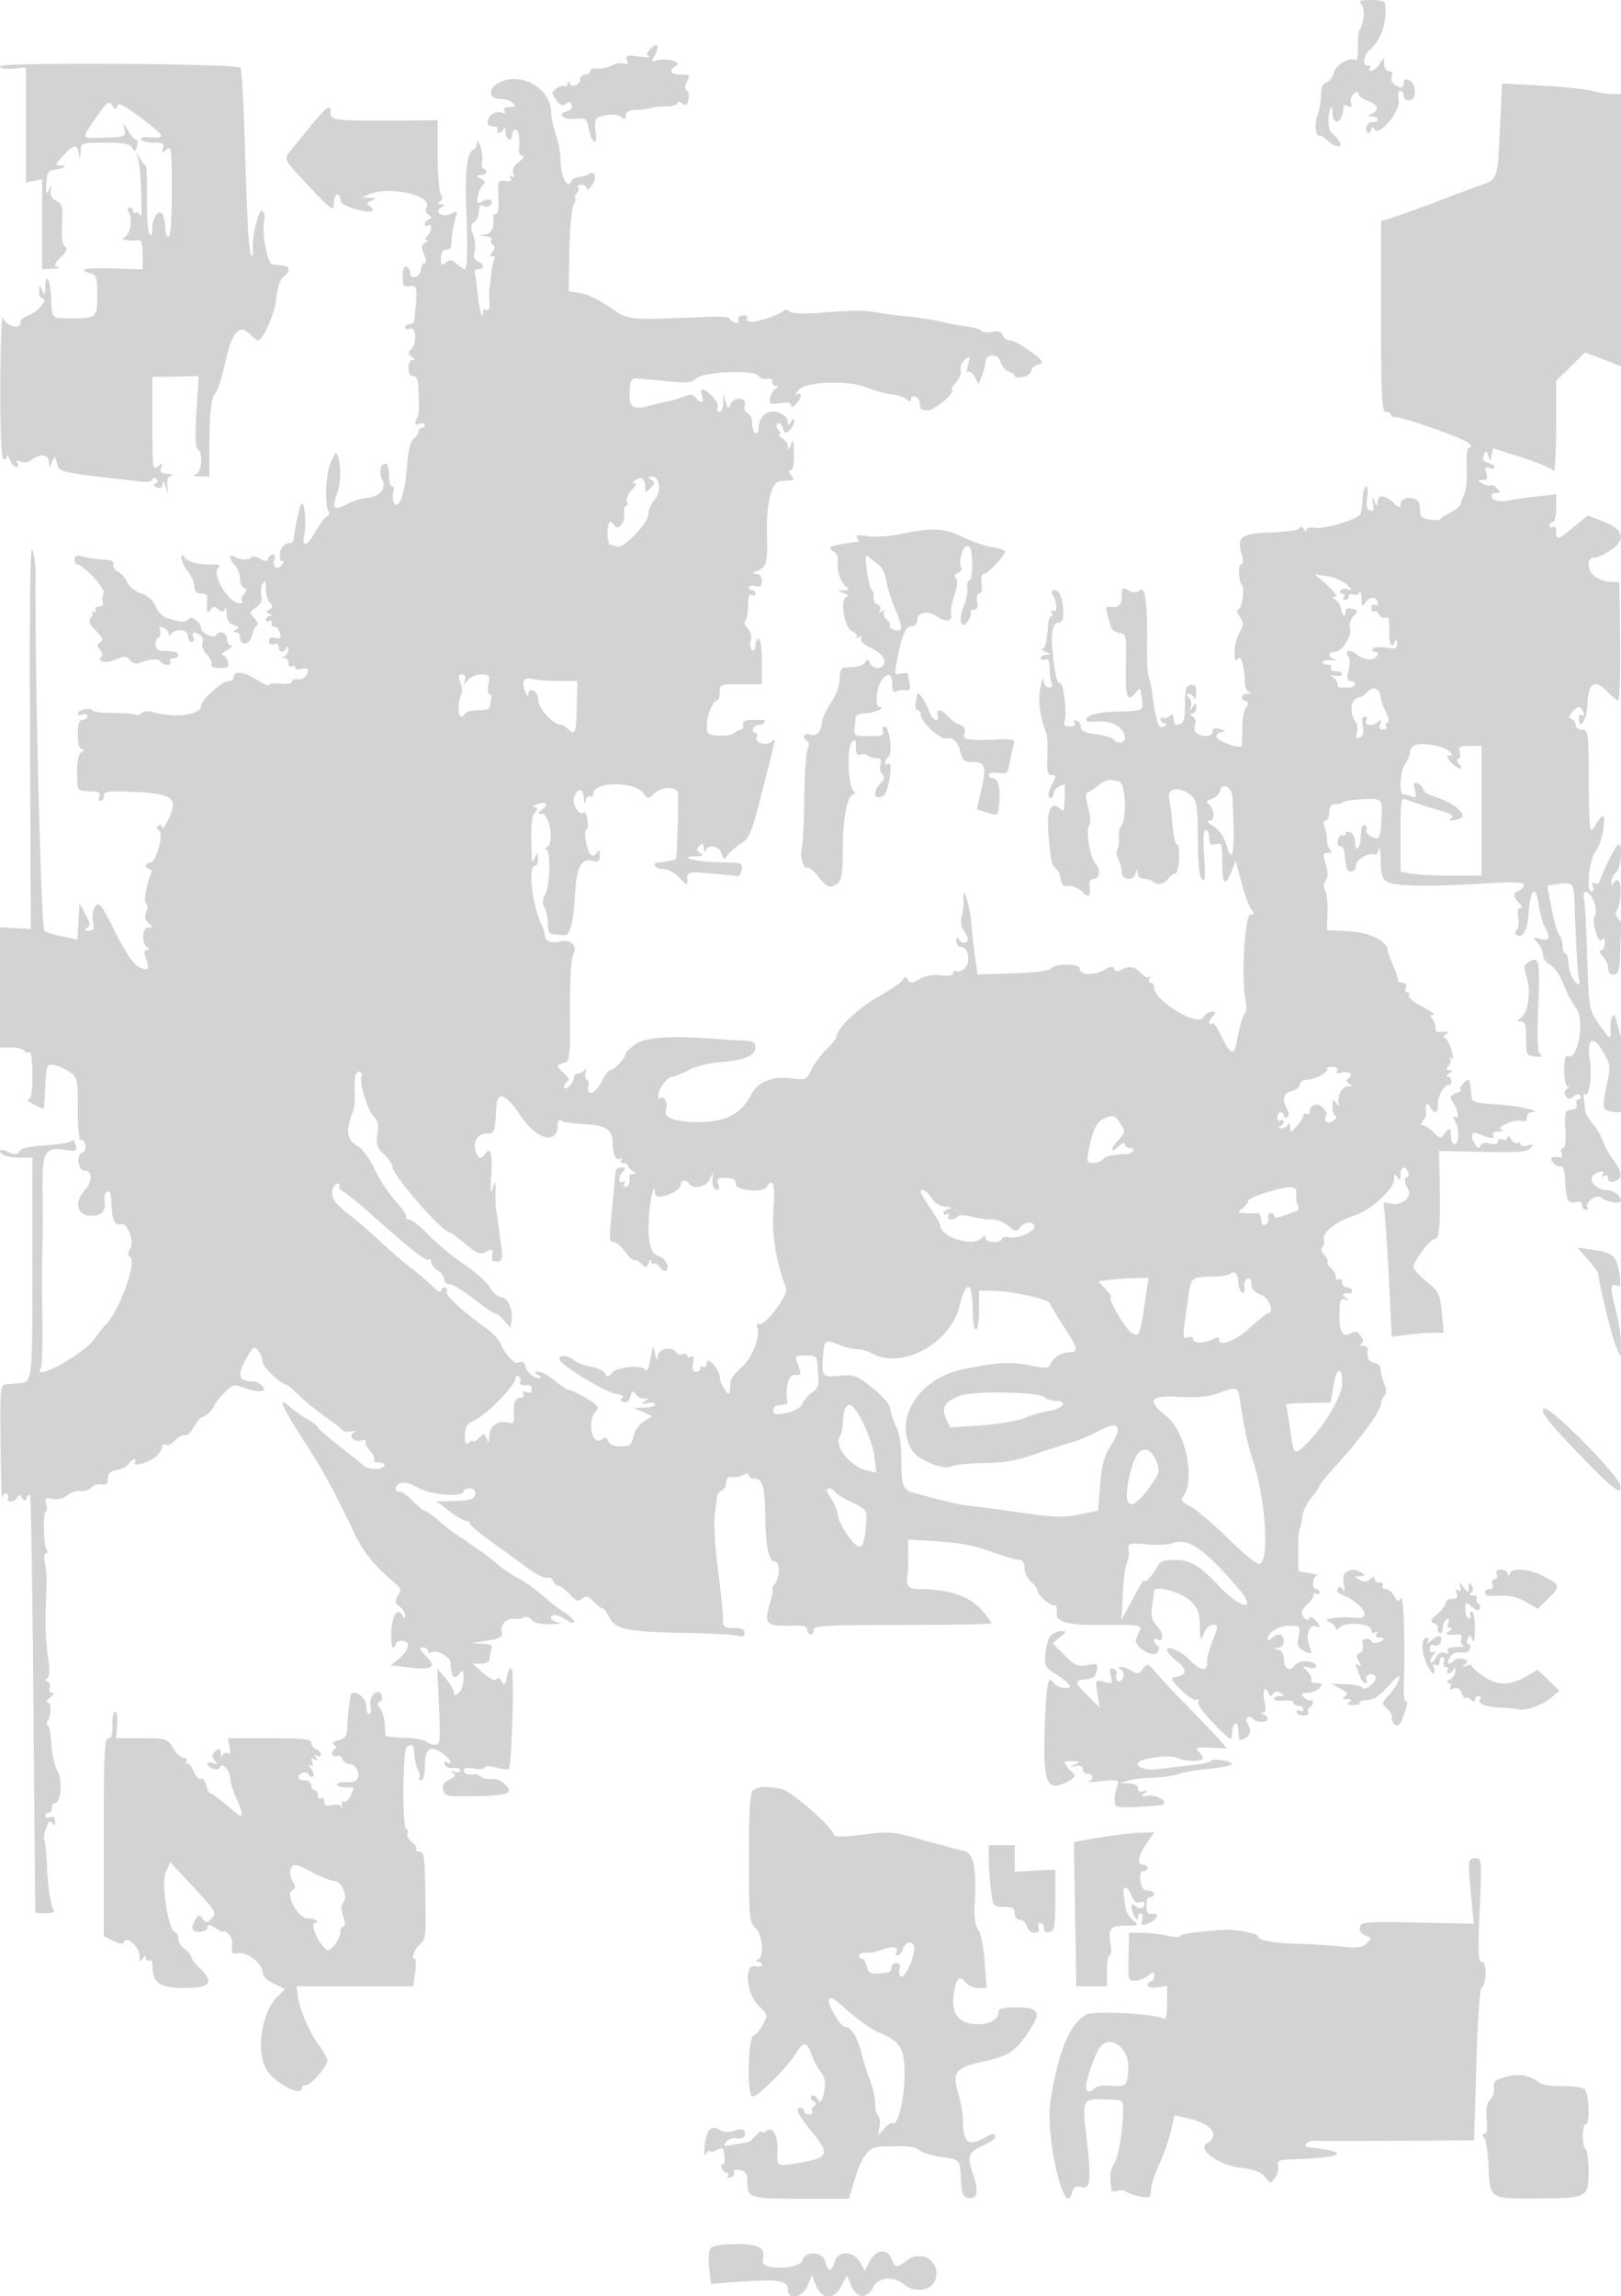 <svg xmlns="http://www.w3.org/2000/svg" width="500" height="708"><path d="M419.916 1.398c1.152 1.389.886 5.496-.503 7.743-.399.645-.65 3.157-.559 5.582.095 2.492-.236 4.159-.76 3.835-1.78-1.1-6.038 1.372-6.665 3.871-.346 1.375-1.386 2.74-2.312 3.034-1.137.361-1.672 1.591-1.644 3.786.022 1.788-.47 4.601-1.095 6.251-1.039 2.742-.534 7.095.732 6.324.293-.178 1.32.464 2.283 1.426 2.448 2.448 5.399 2.448 3.479 0-.754-.962-1.779-2.045-2.277-2.405-.498-.36-.864-2.094-.814-3.852.101-3.539 1.219-5.574 1.219-2.219 0 3.065 1.872 3.738 2.891 1.04.481-1.273.679-2.646.44-3.053-.239-.406.342-.44 1.291-.076 1.299.499 1.574.267 1.111-.938-.338-.881.034-2.139.826-2.796 1.092-.906 1.441-.911 1.441-.021 0 .646 1.337 1.64 2.971 2.21 3.114 1.085 3.573 2.887 1.029 4.04-1.228.556-1.182.692.25.75.962.038 1.75.47 1.75.959s-.735.826-1.633.75c-.898-.076-1.758.649-1.911 1.611-.154.962.131 1.75.632 1.75.502 0 .919-.562.927-1.25.012-.914.248-.882.881.116 1.531 2.417 8.218-5.696 7.512-9.116-.34-1.652-.136-2.75.513-2.75.593 0 1.079.675 1.079 1.5 0 1.81 2.66 2.014 3.254.25.231-.687.224-2.006-.015-2.931-.564-2.174-3.239-3.237-3.239-1.288 0 1.669-.872 1.836-2.896.555-.767-.486-1.119-1.605-.781-2.485.391-1.02.081-1.601-.854-1.601-.846 0-1.484-.954-1.504-2.25-.035-2.197-.064-2.203-1.25-.25-.668 1.1-1.811 2.124-2.539 2.275-.729.151-1.033-.198-.676-.775.357-.577.053-.926-.676-.775-1.63.338-1.218-3.29.537-4.725 3.734-3.054 5.722-9.204 4.768-14.75-.071-.413-1.984-.75-4.251-.75-3.418 0-3.925.239-2.962 1.398M200.279 15.464c-.961 1.093-.961 1.503 0 1.927.672.296-.751.299-3.162.006-3.81-.464-4.299-.314-3.739 1.146.479 1.247.236 1.523-.939 1.072-.871-.334-2.564-.07-3.761.588-1.198.658-3.19 1.074-4.428.925-1.238-.149-2.25.211-2.25.8 0 .59-.675 1.072-1.5 1.072s-1.5.627-1.5 1.393c0 1.804-2.722 2.859-3.356 1.301-.346-.851-.509-.818-.565.115-.043.72-.463 1.072-.932.782-.469-.29-1.602.021-2.519.691-1.536 1.124-1.54 1.398-.057 3.516 1.203 1.718 1.935 2.027 2.902 1.224.947-.785 1.44-.691 1.841.354.336.876-.237 1.632-1.484 1.958-3.249.85-1.039 2.736 2.72 2.322 3.185-.351 3.454-.152 4.044 2.995.891 4.746 2.888 5.706 2.128 1.023-.325-2.001-.163-3.902.36-4.225 2.049-1.266 6.192-1.467 7.52-.365 1.1.913 1.398.815 1.398-.462 0-1.108.951-1.662 3-1.747 2.781-.116 3.782-.263 5.75-.848.412-.122 2.213-.237 4-.254 1.787-.018 3.25-.479 3.25-1.025 0-.584.567-.522 1.378.151 1.089.903 1.5.674 1.962-1.092.322-1.23.105-2.532-.481-2.894-.747-.462-.726-1.293.073-2.786 1.045-1.952.889-2.127-1.897-2.127-3.297 0-3.991-1.366-1.423-2.803 2.016-1.128-3.638-2.508-6.217-1.518-1.377.528-1.456.303-.511-1.462 1.836-3.432.834-4.526-1.605-1.753M0 20.413c0 .727 1.449 1.002 4 .758l4-.381v35.443l2.5-.478 2.5-.478V83l3.25-.116c1.788-.064 2.507-.313 1.6-.554-1.398-.371-1.261-.828.896-2.985 1.862-1.862 2.213-2.752 1.305-3.314-.836-.516-1.129-2.761-.896-6.866.305-5.391.098-6.232-1.784-7.237-1.423-.759-1.997-1.849-1.73-3.282.385-2.067.363-2.072-.59-.146-.804 1.626-.949 1.269-.77-1.906.185-3.297.599-3.963 2.658-4.273C19.969 51.866 20.978 51 18.48 51c-1.579 0-1.427-.446 1.02-3 3.441-3.592 4.223-3.714 4.794-.75.372 1.929.453 1.858.57-.5C25 44.008 25.022 44 32.45 44c5.817 0 7.649.354 8.354 1.614.784 1.401.976 1.335 1.456-.5.304-1.163.159-2.114-.322-2.114s-1.589-1.237-2.464-2.75c-1.37-2.371-1.525-2.44-1.125-.5.508 2.467.516 2.464-7.099 2.726-6.252.215-6.201.422-1.56-6.317 3.258-4.729 3.834-5.162 4.913-3.687 1.048 1.434 1.271 1.457 1.56.161.249-1.116 2.103-.192 7.087 3.531 7.712 5.761 8.138 6.581 3.215 6.193-2.069-.163-3.288.12-2.941.682.327.529 2.128.961 4.004.961 2.83 0 3.298.297 2.753 1.75-.574 1.532-.446 1.579 1.032.378C52.881 44.852 53 45.752 53 58.878 53 67.626 52.619 73 52 73c-.55 0-1-1.088-1-2.418s-.278-3.142-.617-4.026c-.982-2.56-3.38.132-3.398 3.816-.011 2.227-.273 2.721-.909 1.717-.491-.777-.822-5.839-.735-11.251.088-5.411-.11-9.839-.438-9.839-.329.001-1.128-1.012-1.776-2.249-1.156-2.206-1.166-2.201-.491.25.378 1.375.806 6.325.951 11 .144 4.675.038 7.707-.238 6.738-.275-.969-.916-1.505-1.425-1.191-.508.314-.924.094-.924-.488S40.528 64 39.95 64c-.655 0-.723.583-.181 1.552 1.295 2.313.257 7.279-1.625 7.779-1.687.448 2.132 1.065 4.606.744.842-.11 1.25 1.333 1.25 4.413v4.575l-9.001-.281c-8.529-.267-11.411.354-6.999 1.508 1.721.45 2 1.364 2 6.557 0 7.042-.265 7.296-7.615 7.296-6.766 0-6.324.431-6.632-6.472-.255-5.717-1.693-8.021-1.823-2.921-.063 2.437-.168 2.522-.93.75-.82-1.908-.863-1.897-.93.25-.038 1.237.396 2.25.965 2.25 2.087 0-1.203 4.163-4.083 5.167-1.592.554-2.794 1.531-2.673 2.171.475 2.499-4.673 1.22-5.384-1.338-.383-1.375-.74 7.711-.795 20.191-.063 14.159.276 22.923.9 23.309.55.34 1.029.029 1.063-.691.035-.72.471-.296.968.941.498 1.238 1.396 2.25 1.996 2.25.6 0 .766-.526.368-1.17-.496-.803-.162-.955 1.068-.483.985.378 2.446.143 3.247-.521 2.465-2.046 5.282-1.736 5.36.591.069 2.05.084 2.051.942.083.85-1.95.888-1.945 1.538.217.917 3.053-.37 2.767 26.2 5.825 1.788.205 3.25-.084 3.25-.643s.498-.709 1.107-.333c.794.491.771.892-.084 1.42-.858.53-.748.906.393 1.343 1.052.404 1.618.031 1.684-1.11.066-1.147.393-.887.981.781l.882 2.5-.334-2.705c-.227-1.834.182-2.843 1.268-3.134.882-.236.38-.481-1.116-.545-2.151-.092-2.581-.481-2.062-1.866.574-1.532.446-1.579-1.032-.378-1.568 1.276-1.687.353-1.687-13.123v-14.496l7.144-.147 7.143-.147-.691 10.932c-.46 7.269-.341 11.149.356 11.579 1.822 1.126 1.267 7.326-.702 7.841-.97.253-.397.509 1.286.573l3.037.116.016-8.25c.022-11.683.497-16.029 1.942-17.75.693-.825 2.019-4.951 2.947-9.17 2.066-9.392 4.293-12.059 7.441-8.911 1.144 1.144 2.3 2.081 2.568 2.081 1.63 0 5.286-8.239 5.734-12.918.322-3.374 1.133-5.868 2.148-6.61.897-.656 1.631-1.705 1.631-2.332 0-1.047-.697-1.262-5-1.542-1.525-.1-3.374-10.312-2.462-13.598.229-.825.039-2.1-.421-2.833C80.127 63.592 78 71.059 78 76.109c0 5.699-1.012 2.425-1.455-4.705-.236-3.797-.716-16.579-1.067-28.404s-.94-21.793-1.308-22.151C72.885 19.601 0 19.172 0 20.413m153.837 5.114c-3.437 1.866-3.149 4.973.46 4.973 1.425 0 3.157.563 3.847 1.25 1.007 1.002.807 1.25-1.003 1.25-1.47 0-2.007.409-1.536 1.17.471.762.198.968-.782.592-1.903-.73-4.112.6-4.414 2.658-.145.984.511 1.58 1.739 1.58 1.083 0 1.692.45 1.352 1-.34.55-.179 1 .358 1 .536 0 1.202-.562 1.48-1.25.277-.687.54-.237.583 1 .086 2.463 2.079 3.182 2.079.75 0-.825.45-1.5 1-1.5.969 0 1.417 2.662 1.052 6.25-.098.962.413 1.76 1.135 1.772.722.012.23.855-1.093 1.872-1.587 1.22-2.187 2.422-1.762 3.53.428 1.115.26 1.442-.498.973-.731-.451-.868-.26-.379.53.54.874.073 1.139-1.596.904-2.247-.315-2.347-.082-2.11 4.919.142 2.997-.18 5.25-.75 5.25-.549 0-.946.338-.881.75.498 3.15-.36 5.157-2.368 5.544l-2.25.434 2.309.136c1.27.075 2.05.555 1.734 1.067-.317.512-.096 1.227.489 1.589.741.458.708 1.088-.106 2.069-.896 1.079-.893 1.411.011 1.411.649 0 .881.485.514 1.079-.366.593-.81 2.73-.985 4.75-.176 2.019-.398 3.896-.494 4.171-.096.275-.09 2.013.013 3.862.123 2.202-.187 3.131-.899 2.691-.597-.369-1.086-.119-1.086.555 0 3.283-1.19-.544-1.634-5.256-.278-2.944-.684-5.914-.904-6.602-.22-.687.262-1.25 1.069-1.25 1.967 0 1.874-1.631-.137-2.402-1.128-.433-1.425-1.338-.998-3.038.334-1.332.13-3.677-.453-5.211-.808-2.125-.749-3.035.248-3.819.72-.567 1.354-1.592 1.409-2.28.232-2.906.451-3.336 1.4-2.75 1.321.816 3.192-.381 2.456-1.572-.35-.566-1.351-.519-2.545.12-1.772.948-1.919.781-1.475-1.666.271-1.496 1.013-3.041 1.648-3.434.793-.49.569-1.055-.714-1.801-1.706-.991-1.716-1.089-.12-1.117.963-.016 1.75-.48 1.75-1.03s-.388-1-.861-1c-.474 0-.67-1.013-.436-2.25.235-1.237-.024-3.375-.575-4.75-.642-1.602-1.024-1.901-1.065-.833-.034.916-.537 1.824-1.116 2.017-1.742.581-2.576 6.791-2.191 16.316.577 14.263.438 20.5-.458 20.5-.352 0-1.455-.737-2.451-1.638-1.475-1.335-2.09-1.405-3.328-.378-1.293 1.073-1.519.871-1.519-1.362 0-1.664.548-2.622 1.5-2.622.825 0 1.535-.338 1.577-.75l.38-3.75c.166-1.65.647-4.064 1.069-5.363.686-2.116.562-2.255-1.184-1.32-2.583 1.382-5.663-.278-3.342-1.802 1.333-.875 1.333-.988 0-1.015-1.071-.022-1.158-.248-.303-.792.79-.502.88-1.263.266-2.234-.513-.811-.939-6.298-.948-12.193L135 37.062l-9.25.082C103.782 37.34 102 37.179 102 35c0-3.62-.654-3.027-11.575 10.5-3.15 3.901-3.516 3.022 5.028 12.09 6.923 7.347 7.457 7.714 7.5 5.16.026-1.513.497-2.75 1.047-2.75.55 0 1 .627 1 1.393 0 1.505 1.665 2.397 6.75 3.617 3.191.765 4.397-.183 2.066-1.623-.813-.503-.579-.969.75-1.489 1.705-.668 1.638-.773-.566-.891l-2.5-.134 2.414-.965c6.662-2.663 19.84.445 17.556 4.141-.399.646-.106 1.609.652 2.139 1.066.746 1.095 1.079.128 1.471-.687.279-1.25.947-1.25 1.483 0 .537.45.698 1 .358 1.413-.873 1.247 1.853-.2 3.3-.66.66-.773 1.207-.25 1.215.522.009.301.427-.493.929-1.168.739-1.22 1.402-.272 3.484.645 1.415.763 2.572.263 2.572s-1.053 1.013-1.228 2.25c-.345 2.428-3.32 3.174-3.32.833 0-.779-.517-1.589-1.15-1.8-.716-.238-1.15.897-1.15 3.009 0 2.977.275 3.34 2.246 2.963 2.311-.442 2.417.383 1.352 10.495-.072.688-.731 1.25-1.465 1.25-.733 0-1.333.436-1.333.969 0 .532.675.709 1.5.393 1.901-.73 2.114 4.624.258 6.48-.988.988-.938 1.433.25 2.184.996.63 1.076.948.242.959-.687.008-1.25 1.14-1.25 2.515 0 1.556.567 2.5 1.5 2.5 1.128 0 1.529 1.303 1.618 5.25.144 6.378.192 5.834-.718 8.174-.595 1.531-.406 1.792.926 1.281.921-.353 1.674-.206 1.674.326 0 .533-.45.969-1 .969s-1 .513-1 1.14c0 .627-.664 1.639-1.476 2.25-.984.74-1.66 3.734-2.028 8.98-.567 8.1-2.771 13.682-4.068 10.303-.353-.92-.383-2.348-.066-3.173.316-.825.139-1.5-.393-1.5-.533 0-.969-1.575-.969-3.5s-.464-3.5-1.031-3.5c-1.623 0-2.225 2.653-1.085 4.784 1.437 2.685-.788 5.512-4.494 5.708-1.59.084-4.394.941-6.233 1.904-4.114 2.155-4.89 1.52-3.349-2.742 1.296-3.584 1.508-7.871.565-11.393-.569-2.123-.685-2.071-2.237 1-1.614 3.195-2.116 13.344-.768 15.526.355.573.136 1.212-.485 1.419-.621.207-2.111 2.128-3.309 4.269-2.846 5.083-4.615 5.719-3.695 1.327.766-3.653-.027-10.882-1.02-9.302-.565.899-2.151 8.488-2.3 11-.032.55-.584 1-1.226 1-.641 0-1.515.349-1.942.776-1.229 1.229-1.485 4.724-.345 4.724.588 0 .477.599-.257 1.389-1.467 1.582-2.932.147-2.089-2.048.282-.738.053-1.341-.51-1.341-.563 0-1.227.562-1.476 1.25-.359.993-.882.997-2.537.02-1.146-.676-2.311-.862-2.588-.414-.602.974-3.631.854-5.357-.212-1.733-1.071-1.537.908.268 2.713.825.825 1.5 2.62 1.5 3.988 0 1.369.563 2.678 1.25 2.909.996.335.998.727.009 1.925-.683.828-.946 1.801-.584 2.163.362.362-.013.658-.834.658-3.319 0-8.629-8.812-6.558-10.883.838-.838.496-1.109-1.327-1.054-4.38.133-8.163-.781-9.054-2.188-.704-1.11-.874-1.064-.887.24-.008.888.885 2.759 1.985 4.158 1.1 1.398 2 3.484 2 4.635 0 1.447.636 2.092 2.063 2.092 1.366 0 2.003.591 1.885 1.75-.373 3.659-.005 4.888.991 3.314.726-1.147 1.206-1.189 2.388-.208 1.173.974 1.585.961 1.997-.064.285-.711.554-.012.597 1.552.056 2.002.695 3.004 2.164 3.388 1.584.415 1.764.748.75 1.391-.999.633-1.02.85-.085.862.688.008 1.25.642 1.25 1.408 0 2.79 2.953 2.646 3.644-.178.365-1.493 1.078-2.987 1.584-3.32.506-.332.151-1.373-.788-2.312-1.61-1.61-1.581-1.796.506-3.258 1.533-1.073 2.048-2.211 1.676-3.696-.296-1.18-.114-2.817.404-3.637.712-1.126.947-.744.959 1.558.008 1.677.574 3.609 1.257 4.292.988.988.965 1.412-.114 2.079-1.138.703-1.136.924.009 1.379.968.385 1.001.565.113.621-.687.043-1.25.556-1.25 1.138 0 .582.461.774 1.025.426.563-.349.901-.038.75.691-.151.728.239 1.228.868 1.11.628-.118 1.385.714 1.682 1.849.434 1.658.16 1.964-1.393 1.558-1.281-.335-1.932.004-1.932 1.008 0 .934.574 1.293 1.5.937.914-.35 1.5-.001 1.5.893 0 1.792 1.641 1.945 2.338.219.314-.78.534-.623.583.417.043.916-.483 1.893-1.171 2.171-1 .403-1 .52 0 .583.688.043 1.25.781 1.25 1.638 0 .857.45 1.281 1 .941.55-.34 1-.184 1 .347 0 .531.9.73 2 .443 1.1-.288 1.993-.133 1.985.343-.032 1.767-1.537 3.076-3.235 2.814-.963-.149-1.75.189-1.75.751 0 .578-1.519.844-3.5.612-1.925-.225-3.5-.043-3.5.403 0 .447-1.842-.351-4.093-1.772-3.914-2.47-6.907-2.675-6.907-.472 0 .567-.687 1.031-1.527 1.031-1.967 0-8.473 5.901-8.473 7.685 0 2.818-8.478 3.885-14.833 1.868-1.26-.4-2.836-.242-3.557.356-.712.59-1.552.816-1.867.501-.315-.315-3.299-.559-6.631-.544-3.332.016-6.296-.355-6.586-.824C27.882 218 24 218.895 24 220.085c0 .469.675.593 1.5.277.825-.317 1.5-.078 1.5.531S26.325 222 25.5 222c-1.111 0-1.5 1.167-1.5 4.5 0 2.925.437 4.505 1.25 4.515.909.011.876.252-.122.885-1.208.765-1.555 3.715-1.217 10.35.067 1.327.961 1.75 3.696 1.75 2.795 0 3.477.338 3.031 1.5-.316.825-.139 1.5.393 1.5.533 0 .969-.705.969-1.567 0-1.293 1.206-1.528 6.884-1.344 14.433.468 16.284 1.66 13.121 8.453-1.014 2.177-1.88 3.369-1.924 2.649-.045-.72-.579-1.001-1.188-.625-.785.486-.745.908.141 1.455 1.628 1.006-.848 9.979-2.752 9.979-.705 0-1.282.45-1.282 1s.498 1 1.107 1c.663 0 .817.702.385 1.75-1.494 3.619-2.253 8.28-1.432 8.787.469.29.484 1.521.035 2.736-.585 1.58-.359 2.559.794 3.436 1.466 1.117 1.455 1.23-.128 1.259-1.942.036-2.18 4.944-.303 6.267.682.481.619.74-.183.75-.911.011-.968.693-.222 2.654 1.272 3.347.575 4.035-2.448 2.417-1.475-.789-4.22-4.938-7.156-10.813-4.236-8.478-4.907-9.338-6.057-7.765-.748 1.023-1.05 2.981-.717 4.645.47 2.354.234 2.874-1.3 2.862-1.42-.012-1.549-.222-.531-.868 1.099-.696 1.008-1.469-.5-4.234L24.5 278.5l-.296 5.619-.296 5.619-4.704-.974c-2.587-.536-5.066-1.312-5.508-1.723-1.034-.964-2.999-80.834-2.718-110.541.02-2.2-.414-5.35-.965-7-.688-2.056-.926 15.878-.758 57l.245 60-4.75-.3-4.75-.3V323h3.441c1.893 0 3.724.457 4.069 1.016.346.559 1.047.758 1.559.441.543-.335.931 2.573.931 6.984 0 5.377-.361 7.561-1.25 7.565-.687.004.039.679 1.614 1.5 3.493 1.821 3.189 1.845 3.301-.256.674-12.611.553-12.09 2.741-11.855 1.152.124 3.332 1.038 4.844 2.03 2.695 1.769 2.75 2.005 2.75 11.749 0 5.524.394 9.701.886 9.396.488-.301 1.113.318 1.39 1.377.288 1.104-.086 2.15-.878 2.454-2.066.792-1.361 5.599.82 5.599 2.448 0 2.301 3.526-.262 6.277-2.97 3.188-2.262 7.131 1.354 7.545 3.618.415 5.53-1.21 4.956-4.211-.25-1.307.038-2.681.64-3.053.625-.386 1.161.099 1.251 1.133.086.995.243 2.979.348 4.41.249 3.364 1.25 4.93 2.778 4.344 1.93-.741 4.264 5.449 2.886 7.656-.794 1.272-.812 2.002-.059 2.467 2.282 1.411-3.269 16.734-7.648 21.113-.88.88-2.292 2.657-3.139 3.949-3.134 4.783-19.605 13.871-16.741 9.237.385-.623.6-7.486.478-15.25s-.127-16.817-.011-20.117c.117-3.3.149-11.347.072-17.883-.16-13.671.532-15.049 7.055-14.037 3.389.526 3.632.402 3.111-1.589-.31-1.188-.84-1.726-1.176-1.196-.336.531-3.9 1.147-7.92 1.371-4.843.269-7.602.881-8.178 1.813-.7 1.133-1.372 1.179-3.441.236-1.415-.645-2.572-.78-2.572-.301C0 356.165 2.634 357 6.582 357H10v33.941c0 35.071-.025 35.293-3.999 35.601l-3.739.287C.028 427 .025 427.024.171 445.25c.081 10.038.334 17.457.564 16.488.229-.969.84-1.501 1.357-1.181.517.32.682 1 .365 1.512-.316.512.089.931.901.931.811 0 1.704-.563 1.983-1.25.393-.97.72-.945 1.462.113.806 1.151 1.03 1.151 1.439 0 .266-.75.723-1.138 1.015-.863.293.275.765 29.3 1.05 64.5.285 35.2.558 64.112.606 64.25.048.138 1.464.25 3.146.25s2.831-.369 2.552-.82c-1.013-1.64-1.804-6.838-2.134-14.027-.186-4.041-.557-7.566-.826-7.835-.268-.268-.015-1.843.562-3.499.773-2.217 1.275-2.656 1.903-1.665.649 1.024.857.901.869-.511.01-1.243-.481-1.667-1.485-1.281-.825.316-1.5.139-1.5-.393 0-.533.45-.969 1-.969s1-.675 1-1.5.43-1.5.955-1.5c1.867 0 2.406-7.12.75-9.921-.862-1.46-1.708-5.225-1.88-8.366-.172-3.142-.68-5.713-1.128-5.713-.448 0-.479-.543-.069-1.208 1.266-2.048 1.3-5.79.054-5.824-.65-.017-.308-.692.759-1.5 1.155-.873 1.415-1.468.643-1.468-.717 0-1.051-.642-.747-1.435.303-.79.013-1.69-.643-2-.817-.386-.853-.731-.115-1.091.732-.357.812-2.369.249-6.25-.82-5.654-.977-12.461-.491-21.224.138-2.475-.06-5.963-.438-7.75-.397-1.876-.285-3.25.265-3.25.525 0 .605-.562.178-1.25-.944-1.522-1.106-11.749-.186-11.749.361-.001.404-.967.096-2.147-.489-1.87-.224-2.082 2.06-1.645 1.611.308 3.31-.119 4.405-1.108.981-.885 2.754-1.469 3.94-1.297 1.186.171 2.748-.322 3.47-1.095.723-.774 2.115-1.197 3.093-.941.979.256 1.836-.037 1.905-.651.069-.615.181-1.635.25-2.267.069-.633 1.25-1.316 2.625-1.519 1.375-.203 3-1.035 3.61-1.85 1.204-1.606 2.877-2.078 1.929-.544-.949 1.535 4.315.168 6.475-1.681 1.093-.935 1.986-2.302 1.986-3.037 0-.735.484-1.038 1.077-.672.592.366 1.969-.292 3.059-1.463 1.091-1.171 2.411-1.864 2.933-1.541.522.322 1.733-.79 2.69-2.472.958-1.682 2.111-3.061 2.562-3.065.965-.007 3.679-2.581 3.679-3.489 0-.344 1.297-2.013 2.883-3.71 2.679-2.866 3.113-3.004 6.149-1.946 4.873 1.699 7.544 1.538 5.968-.361-.685-.825-1.894-1.5-2.688-1.5-4.616 0-5.302-1.766-2.58-6.636 2.393-4.282 2.696-4.499 3.931-2.811.735 1.006 1.337 2.59 1.337 3.519 0 1.45 5.851 6.928 7.4 6.928.293 0 2.011 1.471 3.817 3.269s5.533 4.836 8.283 6.75c2.75 1.915 5.134 3.771 5.298 4.125.164.354 1.289.461 2.5.239 1.211-.223 1.665-.146 1.008.171-2.053.99-.352 3.268 2.009 2.688 1.202-.296 1.875-.198 1.495.217-.379.415.168 1.674 1.216 2.799 1.047 1.125 1.669 2.427 1.38 2.893-.288.467.429.849 1.594.849s1.84.45 1.5 1c-.875 1.416-5.107 1.241-6.679-.275-.726-.701-4.133-3.467-7.571-6.147-3.438-2.68-6.25-5.16-6.25-5.51 0-.35-1.463-1.474-3.25-2.497s-4.263-2.773-5.5-3.89c-4.042-3.647-2.21.345 5.885 12.819 4.728 7.285 8.416 14.131 14.009 26 2.891 6.135 6.24 10.223 13.336 16.28 1.229 1.049 1.276 1.646.26 3.311-1.039 1.701-.956 2.242.51 3.33.963.715 1.743 1.925 1.735 2.689-.013 1.117-.201 1.097-.959-.102-1.527-2.415-3.114.132-3.332 5.348-.107 2.554.144 4.644.556 4.644.412 0 .75-.45.75-1s.92-1 2.044-1c2.745 0 2.208 2.893-1.021 5.5l-2.477 2 5.46.669c7.39.906 8.853-.038 5.405-3.485-2.058-2.058-2.302-2.684-1.047-2.684.9 0 1.636.477 1.636 1.059s.412.804.916.493c1.715-1.06 6.084 1.339 6.084 3.341 0 3.97 1.076 5.378 2.586 3.386 1.226-1.615 1.353-1.491 1.382 1.349.018 1.72-.643 3.687-1.468 4.372-1.209 1.004-1.501.979-1.505-.128-.003-.754-1.158-2.722-2.567-4.372l-2.562-3 .53 11.75c.486 10.758.382 11.75-1.233 11.75-.97 0-2.213-.45-2.763-1-.55-.55-3.565-1.059-6.7-1.132-3.135-.072-5.742-.409-5.794-.75-.052-.34-.164-2.012-.25-3.715-.086-1.703-.737-3.797-1.448-4.653-1.001-1.205-1.016-1.647-.07-1.963.719-.239.943-1.133.545-2.171-.968-2.523-4.108.65-3.384 3.419.282 1.08.105 2.215-.393 2.523-.498.308-.906-.764-.906-2.382 0-2.512-3.282-5.227-4.656-3.853-.339.338-1.187 7.605-1.273 10.908-.054 2.077-.692 2.887-2.666 3.382-1.681.422-2.172.913-1.393 1.394.874.541.896.932.078 1.437-.617.382-.859 1.12-.537 1.641a1.11 1.11 0 0 0 1.523.368c.516-.319 1.208.124 1.538.984.33.859 1.399 1.563 2.376 1.563 1.848 0 3.23 3.065 2.137 4.741-.345.53-1.864.902-3.377.828-1.513-.074-2.75.217-2.75.648 0 .707 2.338 1.203 4.25.901 1.024-.161.942.655-.3 2.976-.578 1.079-1.436 1.724-1.907 1.433-.471-.292-.738.258-.593 1.222.145.963.069 1.188-.167.5-.269-.782-1.338-1.022-2.856-.641-1.843.462-2.427.207-2.427-1.059 0-.917-.45-1.389-1-1.049-.55.34-1-.084-1-.941S97.55 552 97 552s-1-.675-1-1.5c0-.833-.889-1.5-2-1.5-2.31 0-2.679-1.526-.565-2.337.79-.303 1.628-.013 1.863.643.236.657.779.867 1.208.468.428-.399.152-1.498-.613-2.442-.898-1.105-.952-1.451-.154-.972.867.521 1.041.23.58-.972-.483-1.256-.304-1.497.666-.898.937.58 1.087.436.515-.49-.535-.866-.418-1.068.345-.595.635.392 1.155.222 1.155-.377 0-.6-.675-1.35-1.5-1.666-.825-.317-1.5-1.203-1.5-1.969 0-1.118-2.535-1.393-12.861-1.393H70.277l.507 2.649c.327 1.714.132 2.417-.554 1.993-.582-.36-1.287-.089-1.566.602-.288.714-.54.448-.585-.616-.066-1.556-.335-1.661-1.591-.618-1.233 1.023-1.279 1.543-.25 2.81 1.066 1.313.991 1.453-.488.899-.963-.361-1.75-.268-1.75.205 0 1.348 3.418 2.322 3.828 1.091.596-1.786 3.169.918 3.194 3.357.012 1.171.92 4.108 2.018 6.527 2.085 4.597 2.006 6.081-.224 4.182-4.848-4.128-7.401-6.079-7.958-6.08-.352 0-.928-1.144-1.279-2.542-.351-1.397-1.083-2.266-1.627-1.929-.544.336-1.573-.778-2.287-2.476s-1.678-2.742-2.142-2.321c-.464.422-.52.205-.124-.483.44-.765.136-1.25-.783-1.25-.827 0-2.3-1.35-3.275-3-1.73-2.929-1.959-3-9.633-3h-7.861l.307-4.25c.176-2.442-.11-4.131-.674-3.971-.539.153-.899 2.066-.801 4.25.129 2.859-.221 3.971-1.25 3.971-1.207 0-1.429 4.724-1.429 30.474v30.475l2.922 1.51c2.027 1.049 3.036 1.168 3.295.39.694-2.083 4.782 1.445 4.798 4.142.012 1.987.217 2.197.985 1.009.704-1.09.974-1.142.985-.191.008.72.465 1.031 1.015.691.55-.34 1 .219 1 1.242 0 5.704 2.068 7.242 9.75 7.25 8.234.009 9.512-1.637 4.767-6.137-1.365-1.295-2.49-2.818-2.5-3.384-.009-.566-.917-1.678-2.017-2.471-1.1-.793-2-2.205-2-3.137 0-.933-.448-1.846-.995-2.03-2.123-.711-4.352-15.058-2.869-18.468l1.364-3.134 7.266 7.797c6.837 7.335 7.166 7.897 5.568 9.495-1.517 1.517-1.819 1.534-2.822.162-.99-1.353-1.27-1.302-2.352.43-.675 1.082-.979 2.369-.674 2.862.84 1.36 4.514.78 4.514-.713 0-.993.605-.913 2.5.328 1.375.901 2.5 1.329 2.5.952 0-.378.687.001 1.528.841.852.852 1.336 2.582 1.094 3.914-.363 2.005-.084 2.321 1.745 1.971 2.739-.523 7.633 3.207 7.633 5.819 0 1.233 1.267 2.548 3.467 3.597l3.467 1.653-2.48 2.48c-4.897 4.897-6.604 17.251-3.119 22.57C85.034 642.508 93 646.656 93 643.943c0-.519.652-.943 1.449-.943 1.504 0 6.551-5.928 6.551-7.694 0-.553-1.27-2.761-2.823-4.906-2.969-4.101-5.908-11.183-6.391-15.4l-.286-2.5h35.986l.574-4.25c.316-2.337.221-4.25-.211-4.25-1.147 0 .186-3.302 1.89-4.683 1.591-1.289 1.631-1.783 1.411-17.567-.126-9.006-.403-10.75-1.709-10.75-.857 0-1.332-.368-1.054-.818.278-.45-.329-1.42-1.35-2.155-1.02-.736-1.623-1.943-1.339-2.682.284-.74.112-1.345-.382-1.345-1.279 0-1.137-24.325.147-25.235 1.747-1.238 2.103-.883 2.349 2.346.13 1.711.66 3.902 1.177 4.869.517.966.656 2.041.309 2.389-.347.347-.106.631.535.631.679 0 1.173-1.568 1.182-3.75.024-5.782 1.273-7.139 4.674-5.079 1.517.919 2.941 2.219 3.164 2.889.254.762-.065.927-.853.44-.83-.513-1.098-.305-.787.611.26.764 1.444 1.248 2.63 1.076 1.186-.172 2.157.151 2.157.719 0 .567-.788.778-1.75.468-1.248-.401-1.383-.299-.472.358.962.693.673 1.197-1.171 2.037-1.804.822-2.307 1.664-1.906 3.195.508 1.944 1.18 2.066 10.421 1.889 10.228-.196 11.712-.94 8.128-4.073-.963-.842-2.635-1.387-3.716-1.212-1.081.175-2.496-.122-3.145-.66-.648-.538-1.563-.909-2.034-.825-1.955.351-3.355-.153-3.355-1.208 0-.713 1.083-.908 2.961-.533 1.629.326 3.21.19 3.514-.301.323-.524 1.864-.517 3.722.016 1.744.5 3.425.655 3.737.344.923-.921 1.754-29.817.887-30.839-.438-.515-1.093.548-1.456 2.363-.556 2.78-.813 3.027-1.629 1.567-.605-1.08-1.216-1.334-1.623-.674-.403.651-1.947-.071-4.019-1.88L145.729 513h2.635c1.609 0 2.636-.553 2.636-1.418 0-.78.273-2.13.607-3 .484-1.261-.176-1.612-3.25-1.732-3.267-.127-3.398-.207-.857-.524 6.407-.8 7.722-1.371 7.256-3.151-.56-2.143 1.692-4.391 4.015-4.009.951.156 2.241-.037 2.866-.43s1.692-.044 2.372.775c.806.971 2.847 1.442 5.863 1.353 2.546-.075 3.616-.331 2.378-.57-1.238-.238-2.25-.852-2.25-1.364 0-1.414 2.294-1.113 4.777.627 1.279.895 2.223 1.101 2.223.485 0-.589-1.35-1.892-2.999-2.895-1.65-1.003-4.699-3.359-6.775-5.236-2.077-1.876-5.368-4.224-7.312-5.217-1.945-.993-4.858-2.958-6.475-4.366-2.63-2.292-5.052-4.036-13.079-9.418-1.304-.874-3.715-2.787-5.357-4.25-1.642-1.463-3.355-2.66-3.807-2.66-.452 0-2.115-1.35-3.696-3s-3.465-3-4.187-3c-1.881 0-1.622-1.944.359-2.704.949-.365 3.341.318 5.532 1.579 3.841 2.21 13.796 2.893 13.796.946 0-.451.86-.821 1.912-.821 1.253 0 1.821.603 1.65 1.75-.257 1.715-1.067 1.909-8.99 2.158l-2.928.092 3.928 2.972c2.16 1.635 4.491 2.985 5.178 3 .688.015 1.25.413 1.25.884 0 .472 2.761 2.834 6.135 5.25 3.374 2.417 8.433 6.088 11.242 8.158 2.809 2.07 5.69 3.541 6.403 3.267.713-.273 1.552.17 1.865.986.313.816 1.032 1.483 1.597 1.483.566 0 2.109 1.166 3.43 2.592 1.979 2.135 2.666 2.372 3.9 1.348 1.226-1.017 1.861-.852 3.502.909 1.102 1.183 2.364 2.151 2.804 2.151.441 0 1.318 1.134 1.949 2.52 1.762 3.867 5.37 4.674 22.302 4.983 8.596.157 16.509.565 17.583.906 1.352.429 1.955.153 1.955-.895 0-1.049-1.023-1.514-3.334-1.514-3.056 0-3.333-.256-3.333-3.08 0-1.694-.717-8.556-1.593-15.25-.876-6.693-1.309-14.195-.963-16.67.346-2.475.688-5.043.759-5.707.072-.664.73-1.437 1.464-1.719.733-.281 1.333-1.386 1.333-2.454 0-1.291.587-1.849 1.75-1.661.963.155 2.537-.126 3.5-.624 1.123-.581 1.75-.534 1.75.13 0 .569.848 1.035 1.883 1.035 2.371 0 3.07 2.542 3.161 11.5.095 9.317 1.084 14 2.956 14 1.715 0 1.576 5.101-.198 7.238-.576.694-.811 1.262-.522 1.262.288 0-.111 2.111-.887 4.69-1.79 5.947-.933 6.868 6.16 6.618 4.167-.147 5.447.146 5.447 1.25 0 .793.45 1.442 1 1.442s1-.654 1-1.454c0-1.235 4.08-1.457 27.146-1.479 14.93-.014 27.34-.219 27.577-.457.238-.238-1.19-2.228-3.173-4.423-3.695-4.09-10.264-6.187-19.382-6.187-3.049 0-3.886-1.178-3.197-4.5.114-.55.192-3.197.174-5.883l-.033-4.884 9.194.558c6.218.376 11.46 1.384 16.194 3.112 3.85 1.405 7.788 2.564 8.75 2.576 1.196.014 1.75.815 1.75 2.531 0 1.38.9 3.28 2 4.222 1.1.942 2 2.187 2 2.768 0 1.26 3.608 4.5 5.011 4.5.872 0 1.085.566.953 2.536-.183 2.751 3.603 3.661 14.686 3.532 10.051-.117 11.507.069 10.97 1.398-.341.844-.874 2.158-1.184 2.921-.892 2.195 5.002 5.995 6.5 4.19.795-.958.83-1.603.113-2.047-.577-.356-1.049-1.098-1.049-1.648 0-.55.419-.741.931-.425 2.069 1.279 2.131-1.762.081-3.945-1.754-1.866-2.086-3.115-1.643-6.176.306-2.11.572-4.233.593-4.718.083-1.928 8.323.281 11.15 2.989 2.396 2.296 2.906 3.629 2.994 7.83.099 4.708.183 4.87 1.193 2.313.622-1.573 1.854-2.75 2.879-2.75 1.708 0 1.703.228-.11 4.828-1.047 2.655-1.828 5.644-1.736 6.642.275 2.974-2.008 2.849-5.015-.274-2.955-3.068-7.317-5.058-7.317-3.336 0 .547 1.238 1.968 2.75 3.158 3.382 2.66 3.52 4.324.413 4.982-2.348.497-2.342.52 1.091 4.049 1.898 1.952 4.031 3.356 4.738 3.12.743-.247.998.038.603.678-.382.618 1.763 3.592 4.861 6.739 5.138 5.221 5.544 5.447 5.544 3.083 0-1.403.45-2.829 1-3.169.584-.361 1 .668 1 2.476 0 2.738.221 2.976 1.913 2.07 1.919-1.026 2.17-2.524.793-4.727-.406-.649-.312-1.444.209-1.766.521-.322 1.229-.128 1.575.431.782 1.265 4.51 1.348 4.51.099 0-.504-.562-1.143-1.25-1.421-.818-.33-.854-.531-.105-.583.788-.054.899-1.169.355-3.579-.744-3.301.242-4.957 1.341-2.25.39.963.702.975 1.359.053.561-.788 1.357-.879 2.326-.266 1.238.783 1.194.935-.276.948-.962.008-1.75.406-1.75.884s1.35.711 3 .519c1.65-.192 3 .092 3 .632 0 .539.675.98 1.5.98s1.5.477 1.5 1.059-.45.781-1 .441-1-.141-1 .441.927 1.059 2.059 1.059c1.132 0 1.8-.419 1.484-.931-.317-.512-.118-1.213.441-1.559.559-.345 1.016-1.078 1.016-1.628 0-.55-.337-.796-.75-.546s-1.33-.174-2.039-.941c-1.077-1.164-.89-1.395 1.127-1.395 1.329 0 2.977-.675 3.662-1.5 1.042-1.255.889-1.5-.937-1.5-1.199 0-1.925-.414-1.613-.919.313-.506-.223-1.712-1.191-2.681-1.679-1.682-1.657-1.735.491-1.174 1.238.323 2.25.187 2.25-.301 0-1.895-5.272-2.273-6.589-.472-1.607 2.198-3.411 1.173-3.411-1.939 0-1.414-.705-2.552-1.75-2.825-1.667-.435-1.667-.463 0-.573 1.045-.069 1.75-.922 1.75-2.116 0-2.228-1.96-2.64-3.8-.8-.736.736-1.2.796-1.2.155 0-1.999 3.521-4.089 6.83-4.056 3.217.033 3.309.146 2.715 3.314-.492 2.622-.221 3.49 1.354 4.333 2.871 1.536 3.043 1.36 1.825-1.866-1.147-3.039.445-6.711 2.389-5.51 1.393.861 1.037-.563-.533-2.132-.936-.937-1.544-1.046-1.786-.319-.231.691-.843.527-1.647-.442-1.069-1.288-.897-1.927 1.036-3.86 1.274-1.274 2.193-2.688 2.042-3.141-.151-.454.187-.54.75-.191.564.348 1.025.156 1.025-.426s-.45-1.059-1-1.059c-1.465 0-1.224-3.976.25-4.132.688-.072-.325-.41-2.25-.75l-3.5-.618-.077-6c-.042-3.3.154-6.43.436-6.955.282-.525.655-2.262.83-3.86.175-1.598 1.442-4.24 2.815-5.872 1.373-1.631 2.496-3.27 2.496-3.642 0-.371 1.912-2.751 4.25-5.289 8.273-8.981 14.75-17.865 14.75-20.232 0-.688.467-1.717 1.037-2.287.716-.716.667-1.939-.16-3.95-.659-1.602-1.098-3.51-.976-4.241.122-.73-.705-1.57-1.839-1.866-1.996-.522-2.477-1.435-2.137-4.056.09-.688-.645-1.286-1.631-1.329-.987-.043-1.248-.3-.58-.571.93-.378.943-.927.053-2.351-.914-1.465-1.57-1.64-3.091-.826-2.626 1.406-3.644-.431-3.518-6.342.082-3.825.393-4.577 1.721-4.156 1.403.445 1.42.369.121-.565-1.347-.97-.761-1.546 1.25-1.228.413.065.75-.332.75-.882s-.675-1-1.5-1-1.5-.702-1.5-1.559-.45-1.281-1-.941c-.55.34-1-.028-1-.819 0-.79-.686-2.005-1.524-2.701-.838-.696-1.287-1.502-.998-1.791.29-.29-.179-1.306-1.041-2.259-.923-1.02-1.168-1.978-.596-2.332.534-.33.763-1.396.509-2.369-.572-2.186 3.64-5.474 9.588-7.485 5.086-1.719 12.056-8.139 12.077-11.123.013-1.736.192-1.849.985-.621.784 1.213.972 1.069.985-.75.017-2.547 1.507-3.017 2.377-.75.316.825.179 1.5-.305 1.5-1.023 0-.862 1.922.319 3.813 1.311 2.099-1.977 4.986-5.017 4.405l-2.59-.495.596 6.888c.327 3.789.886 13.13 1.242 20.758l.647 13.868 4.513-.618c2.481-.341 6.087-.619 8.011-.619h3.5l-.562-6.196c-.521-5.747-.858-6.442-4.639-9.583-2.242-1.863-4.077-3.888-4.077-4.5 0-1.894 5.195-8.721 6.636-8.721 1.401 0 1.707-4.532 1.371-20.305l-.145-6.805 13.444.305c10.615.241 13.722.007 14.765-1.113 1.119-1.201.985-1.33-.875-.844-1.208.316-2.196.14-2.196-.391s-.422-.704-.939-.385c-.516.319-1.402-.217-1.969-1.191-.567-.974-1.045-1.223-1.062-.552-.016.67-.705.959-1.53.643-.826-.317-1.5-.03-1.5.639 0 .786-.854 1.001-2.417.609-1.495-.375-2.611-.13-2.924.642-.381.938-.77.875-1.568-.252-1.703-2.409-1.343-4.318.659-3.494 3.849 1.585 5.567 1.816 4.847.652-.459-.744.112-1.186 1.594-1.237 1.357-.046 1.735-.306.917-.631-.913-.362-.304-1.009 1.771-1.881 1.74-.732 3.829-1.075 4.642-.763.927.356 1.479-.032 1.479-1.039 0-.884.563-1.621 1.25-1.637 4.217-.103-3.008-1.871-9.655-2.362-9.121-.675-8.589-.407-8.874-4.469-.122-1.724-.503-3.136-.849-3.137-1.009-.003-3.205 2.992-2.244 3.061.479.035-.192.49-1.492 1.01-1.703.682-2.087 1.294-1.373 2.187 1.686 2.107 2.634 6.103 1.244 5.245-.934-.578-.944-.257-.045 1.424 1.34 2.503 1.018 7.268-.462 6.852-.55-.155-.982-1.293-.961-2.531.047-2.68-.406-2.814-2.027-.598-1.105 1.512-1.39 1.47-3.36-.5-1.184-1.184-2.657-2.152-3.274-2.152-.814 0-.804-.384.035-1.395.636-.767 1.088-1.779 1.004-2.25-.474-2.636.173-3.805 1.163-2.105 1.49 2.558 2.52 2.14 2.466-1-.043-2.596 2.27-6.282 3.537-5.635.321.163.584-.358.584-1.159s-.488-1.463-1.084-1.471c-.595-.009-.408-.452.417-.985 1.178-.761 1.206-.973.128-.985-1.035-.011-1.099-.345-.259-1.357.612-.738.78-1.71.372-2.16-.407-.45-.251-.54.347-.199.783.445.785-.35.005-2.84-.595-1.903-1.535-3.466-2.088-3.474-.553-.009-.33-.479.495-1.045 1.186-.814.977-.968-1-.735-1.681.198-2.407-.149-2.215-1.06.157-.746-.236-1.983-.872-2.75-.894-1.077-.845-1.406.215-1.442.754-.025-.782-1.167-3.414-2.537-2.632-1.37-4.518-2.924-4.191-3.453.327-.53.133-.963-.433-.963-.565 0-.768-.675-.452-1.5.365-.95-.013-1.5-1.031-1.5-.884 0-1.523-.337-1.421-.75.102-.413-.573-2.492-1.5-4.622S428 293.439 428 293.052c0-2.815-5.472-5.513-11.921-5.878l-6.823-.385.223-5.145c.122-2.829-.192-5.96-.698-6.958-.564-1.113-.556-2.272.021-3 .971-1.223.904-2.886-.263-6.562-.517-1.631-.252-2.128 1.144-2.139 1.083-.009 1.384-.312.744-.75-.59-.404-1.09-1.86-1.113-3.235-.022-1.375-.375-3.287-.784-4.25-.451-1.061-.308-1.75.363-1.75.609 0 1.107-1.125 1.107-2.5 0-1.758.544-2.5 1.833-2.5 1.009 0 2.129-.295 2.489-.655.361-.361 3.136-.766 6.167-.9 6.061-.268 6.084-.235 5.518 8.055-.28 4.096-.803 4.679-3.096 3.453-1.082-.58-1.722-1.45-1.423-1.934.3-.484.087-1.163-.472-1.509-.564-.349-1.084.398-1.168 1.681-.279 4.227-.369 4.663-1.111 5.405-.405.406-.737-.415-.737-1.822 0-1.408-.675-2.819-1.5-3.136-.825-.316-1.5-.113-1.5.452 0 .566-.399.782-.886.48-.488-.301-1.121.347-1.407 1.441-.304 1.164-.025 1.989.672 1.989.656 0 1.25.788 1.321 1.75.377 5.136.815 6.296 2.265 5.996a1.654 1.654 0 0 0 1.279-1.869c-.269-1.623 4.281-4.289 5.759-3.375.47.29 1.05-.492 1.289-1.737.24-1.246.497.307.572 3.45.109 4.58.528 5.924 2.109 6.77 2.455 1.314 12.687 1.482 29.277.48 9.587-.579 12.75-.476 12.75.414 0 .651-.675 1.443-1.5 1.759-1.919.737-1.898 1.821.071 3.791 1.011 1.01 1.145 1.571.375 1.571-.782 0-.998.988-.625 2.854.314 1.57.106 3.319-.462 3.887-.573.573-.639 1.277-.148 1.58 1.913 1.182 3.399-1.23 3.711-6.024.512-7.856 2.218-9.916 3.113-3.757.396 2.728 1.204 5.86 1.795 6.96 2.007 3.738 1.728 4.731-1.128 4.015-2.55-.64-2.584-.595-.925 1.239.948 1.047 1.723 2.774 1.723 3.838 0 1.063.965 2.378 2.144 2.921 1.214.559 2.966 3.109 4.039 5.879 1.042 2.69 2.788 6.027 3.88 7.415 2.873 3.652.754 16.104-2.526 14.846-.694-.267-1.081 1.352-1.07 4.465.01 2.685.472 4.889 1.026 4.897.554.009.468.358-.19.777-.749.475-.871 1.289-.326 2.17.697 1.129 1.167 1.163 2.358.175 1.007-.836 1.696-.896 2.135-.186.356.577.123 1.049-.518 1.049s-.918.647-.614 1.438c.36.939-.209 1.546-1.643 1.75-2.017.287-2.167.779-1.853 6.062.215 3.602-.054 5.75-.718 5.75-.584 0-.795.693-.47 1.541.325.847.199 1.469-.281 1.381-2.755-.502-3.608.09-2.335 1.624.705.85 1.79 1.35 2.41 1.112.727-.279 1.204 1.338 1.344 4.558.261 5.991.838 7.114 3.321 6.465 1.189-.311 1.887.027 1.887.913 0 .773.525 1.406 1.167 1.406.641 0 .903-.263.582-.585-1.324-1.324 2.589-4.379 4.053-3.165 1.726 1.433 6.198 2.143 6.198.984 0-1.54-2.381-3.234-4.545-3.234-2.888 0-5.716-3.125-4.072-4.5 1.786-1.494 3.89-1.751 3.037-.37-.457.739-.298.913.425.465.673-.415 1.155-.101 1.155.752 0 .973.672 1.29 2 .943 2.643-.691 2.525-2.722-.384-6.607-1.311-1.751-2.723-4.308-3.137-5.683-.414-1.375-1.816-3.772-3.116-5.327-1.3-1.554-2.397-3.579-2.44-4.5a29.108 29.108 0 0 0-.412-3.428c-.184-.965.026-1.531.467-1.259 1.233.762 2.153-5.813 1.439-10.281-1.089-6.812.833-8.344 3.892-3.102 2.507 4.297 2.534 4.544 1.203 10.884-1.037 4.936-1.082 6.666-.188 7.235 1.091.694 4.641 1.092 4.704.528.015-.137.297-13.099.625-28.803.549-26.182.455-28.696-1.127-30.278-1.116-1.116-1.406-2.156-.823-2.947 1.162-1.575 1.65-7.342.745-8.806-.498-.805-.945-.74-1.558.227-.683 1.079-.863 1.024-.875-.271-.008-.895.66-2.187 1.485-2.872 1.602-1.33 2.164-9.529.587-8.553-.883.545-4.204 7.156-5.459 10.866-.363 1.071-1.096 1.516-1.791 1.086-.795-.491-.969-.187-.538.937.351.915.21 1.664-.312 1.664-1.785 0-.837-9.921 1.194-12.503 1.055-1.342 2.143-4.59 2.418-7.218.521-4.983.164-4.941-3.29.384-.949 1.464-1.203-1.464-1.25-14.413-.057-15.564-.143-16.25-2.059-16.25-1.1 0-2-.637-2-1.417 0-.779-.563-1.606-1.25-1.837-.975-.328-.948-.787.122-2.083 1.713-2.075 2.743-2.108 3.51-.111.341.89.173 1.291-.393.941-.544-.336-.989.128-.989 1.031 0 3.992 2.505.411 2.617-3.741.199-7.368 2.214-8.72 6.383-4.283 1.292 1.375 2.709 2.5 3.15 2.5.44 0 .699-8.213.575-18.25l-.225-18.25-2.5-.034c-1.375-.019-3.512-.69-4.75-1.491-2.678-1.733-3.077-5.975-.562-5.975.929 0 3.19-1.013 5.025-2.25 4.945-3.334 4.221-6.438-2.076-8.902l-4.863-1.903-4.305 3.527c-5.011 4.106-5.469 4.229-5.469 1.469 0-1.132-.45-1.781-1-1.441-.55.34-1 .141-1-.441s.45-1.059 1-1.059 1-1.936 1-4.302v-4.302l-6.25.728c-3.437.401-7.283.964-8.545 1.253-2.597.595-5.205-.149-5.205-1.484 0-.491.693-.893 1.539-.893 1.267 0 1.311-.247.25-1.395-.709-.767-1.623-1.193-2.031-.946-.408.247-1.533-.011-2.5-.574-1.662-.968-1.659-1.026.059-1.055 1.401-.023 1.661-.523 1.135-2.181-.543-1.711-.352-2.025.933-1.532.888.341 1.615.237 1.615-.232 0-.468-.902-1.088-2.004-1.376-1.433-.375-1.811-1.028-1.325-2.293.632-1.648.727-1.637 1.379.157.664 1.826.72 1.815 1.075-.208l.375-2.135 8.915 2.842c4.903 1.564 9.283 3.424 9.734 4.135.451.711.827-5.251.836-13.249l.015-14.542 4.449-4.366 4.449-4.367 5.551 2.125 5.551 2.124V29h-2.757c-1.516 0-4.27-.434-6.121-.965-1.85-.531-8.867-1.266-15.594-1.634l-12.23-.669-.611 12.884c-.834 17.593-.422 16.519-7.281 18.972-3.248 1.161-7.256 2.647-8.906 3.301-5.069 2.01-15.875 5.918-18.25 6.6l-2.25.646v29.432c0 25.496.201 29.433 1.5 29.433.825 0 1.5.4 1.5.889s.563.826 1.25.75c2.055-.228 21.132 6.465 22.714 7.969.904.859 1.026 1.392.32 1.392-.767 0-1.055 2.065-.872 6.25.15 3.438-.203 7.15-.784 8.25-.582 1.1-1.073 2.433-1.093 2.962-.019.529-1.385 1.654-3.035 2.5-1.65.846-3.123 1.796-3.274 2.111-.151.315-1.614.377-3.25.137-2.48-.364-2.976-.899-2.976-3.207 0-1.798-.614-2.929-1.75-3.224-2.465-.639-4.25.135-4.25 1.843 0 1.097-.54.953-2.189-.583-2.685-2.502-4.787-2.626-4.881-.289-.061 1.511-.2 1.476-1.016-.25-.786-1.665-.856-1.544-.417.723.404 2.087.192 2.595-.909 2.172-1.026-.393-1.278-1.531-.882-3.973.306-1.882.159-3.42-.325-3.418-.485.003-.965 1.629-1.068 3.615-.103 1.985-.397 4.158-.654 4.828-.645 1.68-11.199 4.874-14.205 4.299-1.41-.269-2.461.004-2.469.643-.009.627-.392.518-.879-.252-.53-.836-1.007-.953-1.235-.302-.21.601-3.995 1.19-8.717 1.358-9.399.333-10.733 1.303-9.191 6.679.579 2.019.542 3.128-.104 3.128-1.066 0-.89 4.82.236 6.5.926 1.381-.106 7.5-1.265 7.5-.519 0-.273.957.547 2.128 1.335 1.906 1.303 2.476-.308 5.482-1.684 3.143-1.756 10.12-.076 7.401.761-1.232 2.007 3.442 2.007 7.531 0 1.26.563 2.518 1.25 2.796.747.301.545.536-.5.583-2.012.091-2.359 1.708-.5 2.333.94.316.97.771.121 1.833-.62.777-1.151 3.55-1.178 6.163-.028 2.613-.082 5.176-.122 5.698-.093 1.236-7.342-1.262-7.82-2.695-.199-.597.451-1.254 1.444-1.459 1.523-.316 1.454-.471-.445-.991-1.559-.427-2.25-.184-2.25.791 0 1.535-2.741 1.857-4.784.561-.746-.474-.999-1.557-.604-2.586.409-1.066.124-2.123-.716-2.655-.998-.631-1.039-.888-.146-.899.688-.008 1.243-.802 1.235-1.765-.014-1.513-.162-1.547-1.095-.25-.932 1.297-1.009 1.279-.562-.128.283-.896.011-2.133-.606-2.75-.823-.823-.824-1.122-.005-1.122.614 0 1.343.562 1.621 1.25.277.688.54-.02.583-1.573.061-2.174-.323-2.745-1.671-2.481-1.421.278-1.75 1.41-1.75 6.024 0 4.571-.342 5.771-1.75 6.137-1.241.323-1.75-.134-1.75-1.573 0-1.584-.294-1.785-1.342-.915-.738.612-1.638.818-2 .456-.362-.362-.658-.133-.658.508 0 .642.563 1.174 1.25 1.182.83.01.747.335-.25.968-1.615 1.026-2.261-.78-3.573-9.983-.353-2.475-.873-4.883-1.156-5.351-.283-.469-.479-4.969-.436-10 .112-12.998-.604-18.086-2.342-16.643-1.002.831-1.914.839-3.429.028-1.875-1.003-2.064-.826-2.064 1.931 0 2.863-1.135 3.683-4.325 3.128-.454-.079-.531.881-.171 2.132.36 1.251.865 3.034 1.123 3.962.257.927 1.459 1.827 2.67 2 2.116.301 2.194.696 1.98 10.063-.226 9.879.529 11.765 3.232 8.068 1.068-1.46 1.286-1.198 1.66 2 .475 4.07.942 3.834-8.169 4.119-5.647.177-9 1.146-9 2.602 0 .454 1.738.653 3.863.441 4.094-.407 8.137 2.107 8.137 5.059 0 1.635-2.552 1.994-3.482.49-.33-.534-2.773-1.259-5.429-1.612-3.474-.46-4.796-1.07-4.709-2.171.066-.842-.505-1.75-1.269-2.018-.848-.297-1.117-.047-.691.642.437.707-.113 1.13-1.468 1.13-1.563 0-1.997-.44-1.56-1.58.827-2.154-.46-12.496-1.476-11.868-.835.516-1.584-2.802-2.322-10.281-.519-5.259.217-8.271 2.023-8.271.845 0 1.378-1.069 1.369-2.75-.021-4.333-1.092-7.25-2.662-7.25-.905 0-1.15.466-.658 1.25 1.387 2.214 1.553 6.003.225 5.183-.76-.47-.938-.319-.486.412.392.635.349 1.155-.096 1.155-.445 0-.885 1.012-.979 2.25-.432 5.732-.906 7.754-1.83 7.82-.55.039-.1.457 1 .93 1.71.735 1.746.87.25.93-.962.038-1.75.506-1.75 1.039 0 .532.63.726 1.4.431 1.036-.397 1.4.374 1.4 2.965 0 1.926.297 3.982.659 4.569.362.586-.043 1.066-.9 1.066-.918 0-1.604-.926-1.669-2.25-.06-1.238-.502-.245-.983 2.206-.796 4.065-.126 9.295 1.8 14.044.335.825.496 4.088.359 7.25-.206 4.747.034 5.75 1.377 5.75 1.388 0 1.445.332.39 2.25-1.601 2.913-1.889 4.75-.745 4.75.502 0 .912-.627.912-1.393 0-1.089 1.963-2.607 3.373-2.607.209 0-.019 7.167-.251 7.872-.067.205-.737-.138-1.489-.762-2.53-2.099-3.836 1.151-3.249 8.083.701 8.276 1.044 9.835 2.336 10.637.593.368 1.236 1.795 1.429 3.17.26 1.851.879 2.428 2.384 2.224 1.119-.152 3.031.653 4.25 1.789 2.228 2.075 2.666 1.638 2.269-2.263-.101-.996.496-1.75 1.385-1.75 1.801 0 2.094-3.069.45-4.713-1.609-1.609-3.075-10.356-1.96-11.699.569-.686.473-2.798-.252-5.516-.888-3.33-.893-4.499-.017-4.791.636-.212 2.118-1.22 3.293-2.239 1.175-1.019 2.904-1.704 3.843-1.524a49.86 49.86 0 0 0 2.339.405c2.012.244 2.582 11.49.698 13.774-.544.658-.854 2.233-.69 3.5.163 1.267-.047 2.856-.468 3.532-.421.676-.295 2.109.281 3.185.575 1.075 1.046 2.884 1.046 4.02 0 2.586 3.648 2.853 4.311.316.435-1.667.463-1.667.573 0 .065.988.914 1.75 1.949 1.75 1.009 0 2.147.313 2.529.696 1.391 1.391 3.676 1.088 4.893-.649.685-.978 1.694-1.726 2.243-1.663.549.064 1.09-2.035 1.203-4.664.113-2.629-.163-4.553-.613-4.274-.45.278-1.075-2.296-1.389-5.72-.314-3.424-.792-7.203-1.062-8.397-.836-3.693 3.787-3.995 7.34-.479 1.126 1.114 1.483 4.144 1.5 12.756.016 7.605.427 11.698 1.259 12.53.981.981 1.122-.452.683-6.95-.369-5.476-.199-8.186.515-8.186.586 0 1.066 1.083 1.066 2.406 0 1.914.409 2.3 2 1.884 1.839-.481 2-.031 2 5.593 0 6.815.919 7.739 2.849 2.867l1.287-3.25 1.814 6.755c.998 3.716 2.372 7.428 3.054 8.25 1.011 1.218.952 1.495-.321 1.495-1.727 0-2.862 19.726-1.51 26.24.37 1.782.284 3.709-.191 4.282-.821.989-1.526 3.54-2.694 9.753-.653 3.467-2.231 2.395-4.773-3.242-.987-2.188-2.181-3.739-2.655-3.447-1.292.799-1.034-1.012.34-2.386.933-.933.833-1.2-.45-1.2-.908 0-2.099.788-2.648 1.75-1.691 2.967-15.102-5.209-15.102-9.208 0-.848-.477-1.542-1.059-1.542s-.735-.562-.34-1.25c.396-.687.356-.921-.089-.518-.445.402-1.53-.048-2.41-1-2.022-2.186-3.679-2.529-6.062-1.253-1.352.723-2.001.657-2.317-.237-.329-.934-1.175-.819-3.404.46-3.1 1.78-7.319 1.426-7.319-.612 0-1.527-7.822-1.489-8.787.042-.435.691-4.99 1.275-11.689 1.5l-10.975.368-.741-5c-.407-2.75-.94-7.475-1.185-10.5-.5-6.184-2.754-13.135-2.432-7.5.095 1.65-.159 3.992-.563 5.204-.472 1.419-.161 3.079.873 4.658 1.18 1.8 1.297 2.645.442 3.174-.642.396-1.559.1-2.039-.658-.691-1.09-.877-1.012-.889.372-.008.962.651 1.75 1.466 1.75 2.235 0 3.034 4.628 1.128 6.534-.877.877-2.047 1.313-2.601.971-.555-.343-1.008-.097-1.008.545 0 .768-1.287 1.007-3.75.696-2.384-.3-4.767.112-6.542 1.132-2.322 1.333-2.934 1.374-3.633.243-.701-1.134-.986-1.117-1.708.098-.477.803-3.892 3.139-7.589 5.19-6.015 3.339-12.778 9.848-12.778 12.298 0 .505-1.381 2.241-3.069 3.856-1.689 1.615-3.781 4.433-4.649 6.26-1.542 3.246-1.691 3.308-6.327 2.671-5.449-.75-10.149 1.106-12.073 4.766-3.31 6.299-7.886 8.74-16.382 8.74-7.218 0-10.972-1.328-10.109-3.577.711-1.853-.342-4.571-1.496-3.858-1.454.899-1.022-1.938.662-4.342.856-1.223 2.111-2.223 2.788-2.223.678 0 3.015-.929 5.194-2.064 2.178-1.135 6.436-2.217 9.461-2.404 7.326-.453 11-1.958 11-4.507 0-1.65-.695-2.05-3.75-2.158a235.588 235.588 0 0 1-8.25-.486c-13.931-1.092-21.911-.581-24.974 1.6-1.664 1.185-3.026 2.506-3.026 2.934 0 1.215-3.617 5.085-4.753 5.085-.561 0-1.767 1.575-2.68 3.5-1.797 3.788-4.715 4.864-4.067 1.5.212-1.1.003-2-.464-2s-.661-1.012-.431-2.25c.229-1.238.15-1.687-.177-1-.327.687-1.232 1.25-2.011 1.25-.78 0-1.417.62-1.417 1.378 0 .757-.675 1.937-1.5 2.622-.946.785-1.5.852-1.5.181 0-.584.472-1.355 1.05-1.712.649-.401.267-1.327-1-2.426-2.543-2.205-2.557-2.677-.104-3.319 1.827-.477 1.941-1.455 1.863-15.926-.052-9.594.339-16.205 1.033-17.503 1.397-2.61-.774-4.807-3.933-3.981-2.718.71-4.909-.153-4.909-1.935 0-.773-.395-2.188-.877-3.143C164.22 279.491 162.766 267 165 267c.55 0 .968-1.012.93-2.25-.067-2.151-.109-2.162-.948-.25-.762 1.735-.891 1.603-.975-1-.291-9.017-.081-11.706 1.021-13.033.968-1.167.936-1.481-.156-1.537-.754-.039-.472-.433.628-.875 2.801-1.127 3.985-.14 1.81 1.509-1.638 1.242-1.65 1.375-.121 1.404 2.294.043 3.76 8.817 1.691 10.127-.759.481-.93.881-.38.89 1.423.022 1.158 11.066-.33 13.765-.886 1.607-.945 2.802-.205 4.184.569 1.064 1.035 3.314 1.035 5 0 2.349.468 3.101 2 3.216 1.1.083 2.53.195 3.178.25 1.612.137 2.832-4.626 3.177-12.4.366-8.267 1.916-11.4 5.227-10.569 2.028.509 2.416.241 2.403-1.662-.013-1.811-.206-1.968-.959-.777-.612.968-1.262 1.143-1.852.5-1.237-1.349-2.321-7.492-1.322-7.492.441 0 .6-1.371.355-3.046-.246-1.676-.694-2.8-.996-2.498-1.526 1.525-4.054-2.707-3-5.021 1.252-2.747 2.737-2.3 2.905.874.091 1.71.217 1.804.576.429.253-.969.875-1.505 1.384-1.191.508.314.924-.032.924-.769 0-3.824 12.684-3.961 15.458-.167 1.295 1.771 1.455 1.777 3.28.126 2.568-2.324 7.229-2.316 7.362.013.204 3.548-.272 19.755-.589 20.072-.363.364-3.321.983-5.261 1.101-2.422.149-1.217 2.077 1.298 2.077 1.47 0 3.584 1.119 5 2.646 2.434 2.626 2.452 2.629 2.452.384 0-2.178.251-2.243 6.75-1.738 3.713.288 7.414.678 8.226.866.902.209 1.61-.534 1.82-1.908.327-2.141.014-2.253-6.476-2.32-7.084-.073-13.878-1.702-7.82-1.875 2.284-.065 2.644-.311 1.508-1.029-1.188-.751-1.238-1.196-.25-2.184.989-.989 1.258-.845 1.321.708.043 1.073.306 1.388.583.7.829-2.054 4.15-1.419 4.897.937.662 2.085.757 2.102 2.032.358.735-1.006 2.575-2.577 4.087-3.492 2.408-1.457 3.162-3.275 6.059-14.608 4.885-19.114 4.688-18.108 3.304-16.811-1.612 1.512-5.307.502-4.629-1.265.289-.753.052-1.369-.527-1.369-.578 0-.863-.563-.632-1.25.23-.688 1.055-1.259 1.833-1.269.778-.011 1.527-.348 1.664-.75s.025-.731-.25-.731h-3.544c-2.114 0-2.954.438-2.75 1.434.162.789-.156 1.503-.706 1.585-.55.083-1.517.58-2.148 1.104-.632.524-2.77.844-4.75.711-3.203-.216-3.602-.547-3.602-2.991 0-3.124 1.902-7.843 3.161-7.843.461 0 .839-1.125.839-2.5 0-2.41.233-2.5 6.5-2.5h6.5v-7c0-4-.429-7-1-7-.55 0-1 .927-1 2.059 0 1.132-.452 1.78-1.004 1.439-.552-.341-.744-1.653-.427-2.916.349-1.393-.023-2.894-.949-3.819-.839-.839-1.209-1.842-.822-2.23.386-.388.758-1.679.826-2.869.068-1.19.18-2.978.25-3.973.069-.995.576-1.531 1.126-1.191.55.34 1 .141 1-.441s-.45-1.059-1-1.059-1-.408-1-.906c0-.499.9-.671 2-.384 1.535.402 2 .031 2-1.593 0-1.325-.654-2.141-1.75-2.18-1.417-.052-1.349-.226.361-.917 2.867-1.158 3.213-2.449 2.969-11.079-.272-9.595 1.363-16.389 3.99-16.585 1.061-.079 2.548-.191 3.302-.25 1.106-.085 1.131-.397.128-1.606-.86-1.036-.898-1.5-.122-1.5.7 0 1.084-1.976 1.022-5.25-.078-4.131-.27-4.717-.9-2.75-.504 1.574-.838 1.87-.9.8-.055-.935-.888-2.159-1.85-2.72-.963-.561-1.357-1.033-.878-1.05.48-.016.346-.665-.298-1.441-.734-.885-.807-1.636-.195-2.014.538-.332 1.265.304 1.617 1.414.556 1.75.83 1.828 2.072.585.788-.787 1.425-2.026 1.417-2.753-.012-.976-.269-.929-.985.179-.84 1.3-.971 1.28-.985-.152-.008-.912-1.299-2.1-2.878-2.65-3.265-1.138-6.137 1.142-6.137 4.872 0 1.127-.45 1.77-1 1.43-.55-.34-1-1.731-1-3.09 0-1.36-.625-2.713-1.389-3.006-.804-.308-1.176-1.35-.884-2.469.666-2.545-3.489-2.718-4.462-.185-.57 1.481-.78 1.366-1.369-.75l-.697-2.5-.099 2.75c-.055 1.513-.598 2.75-1.207 2.75-.609 0-.866-.627-.572-1.394.294-.766-.474-2.341-1.708-3.5-2.817-2.646-3.931-2.685-3.113-.106.736 2.318-.279 2.635-1.89.592-.855-1.085-1.684-1.166-3.61-.352-1.375.58-3.4 1.208-4.5 1.395-1.1.187-3.955.865-6.344 1.509-5.157 1.387-6.328.37-5.917-5.144.21-2.81.655-3.469 2.261-3.341 1.1.088 5.268.491 9.261.895 5.971.605 7.576.451 9.027-.862 2.317-2.097 17.929-2.768 19.132-.822.436.706 1.645 1.137 2.686.957 1.107-.191 1.79.192 1.644.923-.137.687.313 1.257 1 1.265.981.012.976.189-.023.824-.701.444-1.456 1.754-1.679 2.91-.363 1.885-.051 2.045 3.024 1.546 2.312-.376 3.428-.165 3.428.646 0 .804.497.705 1.5-.298 1.816-1.817 2.001-4.054.25-3.03-.687.402-.404-.234.631-1.414 2.364-2.697 15.821-3.014 21.592-.508 1.94.842 5.035 1.689 6.878 1.881 1.843.193 3.98.873 4.75 1.512 1.067.885 1.399.875 1.399-.045 0-1.524 2.456-.78 2.625.794.069.642.181 1.521.25 1.953.069.432 1.087.785 2.262.785 2.092 0 8.425-5.342 7.468-6.299-.266-.267.338-1.368 1.344-2.447 1.005-1.079 1.622-2.751 1.37-3.714-.252-.963.323-2.394 1.277-3.181 1.599-1.317 1.677-1.194.989 1.568-.411 1.649-.397 2.647.032 2.219.428-.429 1.331.247 2.006 1.502l1.226 2.281 1.076-2.815c.591-1.548 1.075-3.408 1.075-4.133 0-2.569 3.959-2.565 4.604.005.327 1.304 1.45 2.643 2.495 2.975 1.046.331 1.901.96 1.901 1.397 0 .436 1.125.579 2.5.316 1.375-.263 2.5-1.07 2.5-1.794s.901-1.602 2.003-1.952c1.604-.509 1.748-.871.723-1.817-2.943-2.717-7.753-5.682-9.217-5.682-.864 0-1.847-.718-2.184-1.596-.439-1.142-1.405-1.438-3.399-1.039-1.532.306-2.93.174-3.106-.293-.176-.468-2.12-1.075-4.32-1.35-2.2-.275-6.12-.998-8.711-1.606-2.591-.609-7.091-1.314-10-1.568-2.909-.253-6.864-.755-8.789-1.115-4.2-.786-7.954-.779-18.347.036-5.054.396-8.312.229-9.153-.469-.718-.596-1.462-.727-1.653-.292-.191.436-2.403 1.494-4.915 2.353-4.568 1.56-7.411 1.522-6.417-.086.291-.47-.332-.789-1.384-.71-1.13.085-1.706.678-1.41 1.451.334.87-.037 1.1-1.11.688-.886-.34-1.611-.92-1.611-1.29 0-.369-3.037-.553-6.75-.407-25.452.997-24.229 1.118-30.124-2.984-2.955-2.056-7.019-4.002-9.031-4.324l-3.657-.585.197-12.316c.109-6.774.701-13.257 1.316-14.407.616-1.15.823-2.091.462-2.091-.362 0-.157-.604.456-1.342.612-.738.818-1.638.456-2-.362-.362.092-.658 1.008-.658.917 0 1.667.55 1.667 1.223 0 .672.701.221 1.558-1.002 1.659-2.369 1.083-4.735-.86-3.535-.639.396-2.048.785-3.13.864-1.081.08-2.145.682-2.364 1.339-.924 2.772-3.205-1.275-3.248-5.761-.024-2.546-.692-6.428-1.485-8.628-.792-2.2-1.458-5.35-1.478-7-.091-7.344-9.517-12.579-16.156-8.973m42.115 122.524c-.996.63-1.06.923-.202.934.741.009.404.861-.827 2.092-1.143 1.143-1.832 2.718-1.532 3.5.301.783.172 1.423-.285 1.423-.457 0-.71 1.105-.562 2.455.299 2.715-1.921 5.361-3.014 3.594-1.276-2.065-2.207-.989-2.12 2.451.049 1.925.39 3.5.758 3.5.367 0 1.334.255 2.148.568 1.971.756 9.684-7.301 9.684-10.116 0-1.18.838-3.112 1.862-4.293 2.216-2.555 1.745-7.167-.729-7.144-1.347.013-1.385.172-.221.91 1.194.755 1.155 1.151-.25 2.556-1.549 1.549-1.662 1.526-1.662-.351 0-2.499-1.147-3.282-3.048-2.079m82.093 16.586c-3.55.727-8.232 1.037-10.403.69-2.852-.456-3.751-.312-3.236.521.392.633.573 1.169.403 1.19-8.702 1.063-10.151 1.631-7.685 3.011 1.004.562 1.495 1.919 1.308 3.616-.309 2.815 1.055 6.292 2.968 7.57.66.44.3.769-.9.82l-2 .086 2 .859c1.1.473 1.47.891.821.93-2.337.139-1.101 9.376 1.423 10.632 1.234.614 1.909 1.486 1.5 1.938-.409.451-.112.454.661.006.94-.546 1.17-.437.696.33-.434.703.649 1.793 2.802 2.819 3.538 1.687 5.078 3.758 4.041 5.435-.905 1.465-3.454 1.047-4.115-.674-.488-1.273-.77-1.322-1.434-.25-.455.734-1.854 1.39-3.111 1.458-1.256.068-2.846.18-3.534.25-.727.073-1.25 1.532-1.25 3.486 0 1.966-1.074 4.943-2.587 7.172-1.422 2.097-2.688 4.766-2.812 5.932-.354 3.322-1.595 4.673-3.685 4.009-1.982-.629-2.685.934-.913 2.029.608.375.658 1.285.129 2.309-.481.929-.96 7.912-1.065 15.519-.105 7.606-.437 14.47-.737 15.252-.755 1.969.526 6.625 1.634 5.94.498-.308 2.093.997 3.544 2.9 1.824 2.391 3.156 3.268 4.315 2.841 2.794-1.029 3.146-2.385 3.162-12.192.015-9.145 1.453-16.071 3.338-16.071.507 0 .424-.601-.186-1.334-1.617-1.949-1.914-13.288-.387-14.815 1-1.001 1.25-.69 1.25 1.556 0 1.997.404 2.652 1.402 2.269.771-.296 1.709-.232 2.084.143.648.648 1.051.766 3.621 1.056.609.069.826.857.483 1.752-.344.894-.122 2.232.492 2.972.841 1.013.722 1.74-.483 2.945-2.687 2.687-1.886 5.607 1.012 3.691 1.49-.985 2.946-10.697 1.466-9.783-1.411.873-1.391-.738.027-2.156 1.331-1.331.217-9.296-1.299-9.296-.56 0-.76.675-.443 1.5.462 1.205-.369 1.5-4.226 1.5-4.387 0-4.78-.194-4.552-2.25.137-1.238.287-2.812.333-3.5.045-.687 1.321-1.257 2.833-1.265 2.614-.015 7.08-1.937 4.575-1.97-1.687-.022-.858-6.911 1.063-8.832 1.892-1.892 2.862-1.127 2.862 2.257 0 1.621.402 2.271 1.125 1.817.619-.389 1.914-.577 2.878-.419 1.343.221 1.653-.254 1.325-2.025-.236-1.272-.463-2.608-.504-2.969-.041-.361-1.011-.412-2.156-.112-1.831.478-2.018.196-1.553-2.344 1.789-9.775 2.88-12.388 5.17-12.388.806 0 1.465-.9 1.465-2 0-2.402 3.605-2.74 6.517-.611 2.197 1.606 4.593 1.061 3.85-.876-.279-.726.157-3.276.968-5.667.931-2.742 1.132-4.764.545-5.479-.612-.745-.387-1.342.658-1.743.874-.336 1.302-1.074.951-1.641-1.003-1.624.453-6.65 1.926-6.65.925 0 1.367 1.625 1.453 5.334.067 2.933-.323 5.333-.866 5.333-.544 0-.836 1.008-.647 2.241.188 1.233-.293 3.76-1.069 5.617-1.784 4.27-.89 7.656 1.253 4.745.768-1.044 1.16-2.281.87-2.75-.29-.469.145-.853.966-.853 1.046 0 1.357-.747 1.039-2.5-.265-1.462.017-2.5.68-2.5.69 0 .961-1.173.693-3-.263-1.788.006-3 .664-3 1.188 0 6.549-5.706 6.549-6.971 0-.421-1.687-.993-3.75-1.271-2.062-.278-6.184-1.681-9.159-3.118-5.933-2.866-9.121-3.034-19.046-1.003M23 172.481c0 .835.337 1.531.75 1.546 1.965.07 9.015 7.735 8.251 8.972-.449.726-.584 1.923-.301 2.66.303.791-.17 1.341-1.152 1.341-.916 0-1.391.445-1.055.989.336.543.025.842-.691.663-.716-.178-.946-.129-.51.109.435.238.302 1.023-.297 1.744-.821.99-.427 1.972 1.605 4.004 2.081 2.081 2.39 2.879 1.36 3.515-1.031.638-1.066 1.144-.154 2.242.647.78.91 1.684.585 2.009-1.699 1.7.946 2.482 4.032 1.193 2.957-1.236 3.536-1.223 4.638.106.704.847 1.961 1.237 2.849.882 3.141-1.254 5.973-1.454 6.585-.464.343.554 1.298 1.008 2.123 1.008.825 0 1.222-.45.882-1-.34-.55.084-1 .941-1S55 202.55 55 202c0-.953-1.367-1.282-5.25-1.267-1.858.007-2.459-3.177-.794-4.206.526-.325.701-1.257.389-2.07-.402-1.049-.098-1.3 1.044-.861.886.34 1.618 1.132 1.626 1.761.01.728.282.78.75.143 1.367-1.86 5.235-1.394 5.235.63 0 1.029.498 1.87 1.107 1.87s.848-.675.531-1.5c-.635-1.656.178-1.904 2.146-.655.706.448 1.009 1.532.673 2.408-.35.909.199 2.403 1.278 3.482 1.04 1.04 1.712 2.424 1.494 3.078-.247.74.731 1.187 2.594 1.187 2.497 0 2.904-.329 2.467-2-.288-1.1-1.033-2.016-1.657-2.035-.623-.02-.008-.679 1.367-1.465s1.938-1.445 1.25-1.465C70.563 199.016 70 198.1 70 197c0-2.058-2.41-2.764-3.487-1.02-.667 1.078-4.513-.875-4.513-2.292 0-1.773-3.155-4.054-3.913-2.829-.713 1.153-2.336 1.069-6.755-.352-1.193-.384-2.702-1.985-3.353-3.559-.757-1.826-2.361-3.249-4.435-3.933-1.833-.606-3.746-2.162-4.388-3.572-.626-1.375-1.818-2.76-2.647-3.078-.83-.318-1.509-1.206-1.509-1.972 0-1.509-.217-1.611-4.079-1.898-1.418-.106-3.78-.494-5.25-.863-2.017-.506-2.671-.298-2.671.849m244.412 3.568c.395 2.977 1.075 5.647 1.511 5.932.437.286.677 1.275.534 2.2-.143.924.399 1.934 1.205 2.243.807.309 1.142 1.084.747 1.723-.477.772-.278.89.591.353.815-.504 1.066-.416.666.232-.354.573.021 1.593.834 2.268.813.675 1.263 1.574 1 2-.263.425.417 1.007 1.511 1.293 2.551.667 2.542-.837-.041-6.862-1.116-2.604-2.272-6.354-2.569-8.333-.298-1.979-1.297-4.145-2.221-4.814a54.587 54.587 0 0 1-3.083-2.432c-1.191-1.033-1.295-.4-.685 4.197m142.047 4.478c2.148 1.91 3.26 3.48 2.473 3.488-1.241.014-1.241.136-.002.92.786.498 1.54 1.657 1.675 2.577.331 2.26 1.395 3.212 1.395 1.248 0-1.091.625-1.409 2.04-1.039 1.913.5 1.937.647.379 2.369-.921 1.017-1.383 2.561-1.037 3.463.847 2.209-2.387 7.447-4.598 7.447-2.294 0-2.318 1.689-.034 2.391.962.295.512.391-1 .212-1.512-.179-2.75.062-2.75.536 0 .473.702.861 1.559.861s1.281.45.941 1c-.34.55.309 1 1.441 1 1.132 0 2.059.408 2.059.906 0 .499-1.012.715-2.25.48-1.5-.285-1.75-.17-.75.343.825.424 1.5 1.334 1.5 2.021 0 .688.337 1.25.75 1.25H416c1.1 0 2-.45 2-1s-.628-1-1.395-1c-1.078 0-1.215-.796-.604-3.505.448-1.986.395-3.75-.121-4.069-.502-.31-.649-.991-.326-1.513.327-.529 1.664-.1 3.028.973 1.39 1.093 3.298 1.697 4.43 1.401 2.069-.542 2.778-2.287.929-2.287-.582 0-.799-.42-.482-.934.318-.514 2.144-.68 4.059-.369 2.959.48 3.47.282 3.403-1.316-.044-1.054-.301-1.332-.583-.631-1.054 2.611-1.895 1.079-1.803-3.286.072-3.428-.236-4.409-1.258-4.017-.744.286-1.608-.146-1.92-.958-.311-.813-.969-1.229-1.462-.924-.492.304-.895-.175-.895-1.065 0-.89.45-1.34 1-1 .55.34 1 .168 1-.382 0-2.004-2.338-2.376-3.652-.58-1.245 1.704-1.354 1.621-1.427-1.097-.043-1.617-.297-2.404-.565-1.747-.267.656-1.131.946-1.921.643-.789-.303-1.435-.053-1.435.556 0 .609-.477 1.107-1.059 1.107s-.781-.45-.441-1 .115-1-.5-1-.852-.43-.527-.956c.325-.526 1.364-.685 2.309-.353 1.403.493 1.346.24-.311-1.377-1.116-1.089-3.804-2.269-5.973-2.621l-3.943-.639 3.904 3.473m-267.427 30.057c.54 1.421.642 3.109.227 3.75-.416.641-.786 2.404-.822 3.916-.066 2.769.918 3.603 2.063 1.75.34-.55 2.166-1 4.059-1 1.893 0 3.475-.338 3.518-.75.042-.412.227-1.537.411-2.5.184-.963-.064-1.75-.551-1.75-.488 0-.617-1.35-.287-3 .551-2.755.374-3-2.165-3-1.52 0-3.413.787-4.206 1.75-1.374 1.667-1.416 1.667-.892 0 .35-1.113.024-1.75-.894-1.75-1.139 0-1.236.545-.461 2.584m19.579-.763c-.338.547-.193 2.048.324 3.337.516 1.288.967 1.78 1.002 1.092.138-2.736 3.063-1.209 3.063 1.6 0 2.652 4.627 7.65 7.081 7.65.45 0 1.382.563 2.069 1.25 2.232 2.232 2.584 1.372 2.757-6.75l.171-8-5.789-.014c-3.184-.007-6.751-.271-7.926-.587-1.176-.315-2.414-.126-2.752.422m260.077 3.634c-.85.85-1.821 1.545-2.159 1.545-2.814 0-3.615 4.739-1.302 7.702.516.661.647 2.121.29 3.244-.495 1.559-.288 1.903.875 1.457 1.086-.417 1.355-1.417.94-3.493-.381-1.903-.172-2.91.602-2.91.651 0 .925.419.609.931-.993 1.607 1.466 2.305 3.188.905 1.423-1.157 1.556-1.102.988.414-.446 1.189-.167 1.75.871 1.75.841 0 1.274-.412.963-.915-.311-.503-.118-1.065.428-1.25.601-.202.434-1.413-.42-3.059-.778-1.498-1.56-3.712-1.738-4.921-.411-2.794-2.152-3.383-4.135-1.4m-138.762.595c-.041.247-.263 1.462-.494 2.7-.231 1.238.028 2.25.574 2.25.547 0 .994.64.994 1.423 0 2.182 6.088 7.787 7.933 7.305 2.025-.53 3.538 1.028 4.423 4.556.553 2.203 1.251 2.716 3.694 2.716 3.905 0 4.313 1.343 2.619 8.606l-1.397 5.99 3.275 1.025c3.18.995 3.285.935 3.614-2.048.549-4.981-.174-8.573-1.727-8.573-.789 0-1.434-.477-1.434-1.06 0-.609 1.238-.865 2.908-.602 2.678.422 2.959.17 3.553-3.19.355-2.006.888-4.471 1.185-5.477.474-1.609-.043-1.809-4.304-1.661-10.373.36-11.529.154-10.868-1.929.428-1.346.039-2.101-1.3-2.526-1.051-.333-2.714-1.495-3.697-2.581-2.03-2.242-3.708-2.599-3.271-.694.654 2.845-1.604 1.995-2.617-.986-.967-2.847-3.468-6.427-3.663-5.244m153.824 15.642c-.962.25-1.764 1.209-1.782 2.131-.017.922-.692 2.551-1.5 3.618-1.603 2.119-2.031 9.559-.55 9.559.505 0 1.653.282 2.551.626 1.343.516 1.515.159.971-2.011-.542-2.158-.369-2.525.949-2.019.886.34 1.611 1.174 1.611 1.853s1.913 1.807 4.25 2.507c5.269 1.578 9.642 5.488 7.189 6.429-2.399.921-4.221.763-2.656-.229.858-.545-.134-1.222-3-2.047-5.393-1.552-8.797-2.66-11.033-3.593-1.607-.671-1.75.205-1.75 10.752v11.482l3.125.625c1.719.344 7.344.625 12.5.625H457v-40h-3.617c-3.124 0-3.545.272-3.093 2 .287 1.1.06 2-.506 2-.609 0-.521.612.216 1.5 1.876 2.261-.417 1.802-2.5-.5-1.338-1.478-1.453-2-.441-2 1.114 0 1.096-.259-.095-1.384-1.618-1.528-7.483-2.633-10.214-1.924m-60.435 14.211c-.275 1.052-1.471 2.179-2.657 2.505-1.344.368-1.747.875-1.07 1.342 1.987 1.37 2.405 5.247.568 5.277-1.123.018-.761.581 1.128 1.75 1.655 1.024 3.236 3.23 3.898 5.44 2.2 7.336 2.862 2.486 1.96-14.36-.174-3.241-3.1-4.734-3.827-1.954m103.562 28.791l-2.624.414 1.359 7.131c.747 3.923 1.815 7.588 2.373 8.146.558.558 1.015 2.05 1.015 3.315 0 1.265.382 2.3.848 2.3.466 0 .886 1.343.933 2.985.046 1.642.79 3.992 1.652 5.222 1.441 2.059 2.198 1.708 1.525-.707-.323-1.157-.995-13.063-1.269-22.482-.201-6.906-.444-7.171-5.812-6.324m8.736 4.556c.274 1.238.718 9.398.987 18.134.482 15.663.53 15.945 3.492 20.25 3.567 5.184 3.8 5.269 3.689 1.352-.094-3.282.919-5.116 1.589-2.879.23.766.87 2.968 1.422 4.893.767 2.674 1.028-.964 1.106-15.417.056-10.404-.142-18.672-.441-18.373-.299.299-.596 3.728-.66 7.621-.075 4.625-.546 7.243-1.359 7.554-1.531.588-2.438-.238-2.438-2.223 0-.827-.745-2.327-1.655-3.333-.99-1.094-1.191-1.829-.5-1.829.635 0 1.148-1.012 1.14-2.25-.011-1.533-.273-1.844-.825-.975-.548.864-1.177.076-1.949-2.44-.627-2.043-.791-4.192-.364-4.775 1.334-1.823-.809-7.56-2.825-7.56-.499 0-.683 1.012-.409 2.25m-17.48 19.646c-1.096.695-1.141 1.55-.228 4.315 1.398 4.238.519 10.854-1.666 12.539-1.455 1.122-1.459 1.25-.042 1.25 1.246 0 1.569 1.111 1.53 5.25-.049 5.079.044 5.259 2.861 5.537 1.874.185 2.458-.02 1.64-.573-.973-.657-1.146-4.195-.737-15.037.551-14.595.298-15.597-3.358-13.281m-61.815 32.756c.842.841-3.975 3.348-6.432 3.348-1.037 0-1.886.626-1.886 1.392 0 .765-1.125 1.674-2.5 2.019-2.649.665-3.145 2.516-1.497 5.594.67 1.252.67 2.079 0 2.493-.552.341-1.003.143-1.003-.439s-.45-1.059-1-1.059-1 .702-1 1.559.45 1.281 1 .941c.55-.34 1-.179 1 .358 0 .536-.562 1.202-1.25 1.48-.78.314-.623.534.417.583.916.043 1.893-.483 2.171-1.171.277-.687.54-.378.583.689.076 1.854.166 1.845 2.079-.209 1.1-1.18 2-2.642 2-3.247 0-.606.45-.823 1-.483.55.34 1-.035 1-.834 0-2.167 2.665-2.775 4.177-.953.728.877 1.21 1.75 1.073 1.941-1.271 1.76-.042 3.233 1.76 2.108 1.105-.691 1.555-1.407 1-1.592-.556-.185-1.003-1.537-.995-3.003.013-2.133.221-2.367 1.042-1.167.912 1.333 1.004 1.333.827 0-.323-2.427 1.202-4.999 2.973-5.015 1.303-.012 1.362-.193.286-.875-.961-.609-1.029-1.062-.233-1.554 1.796-1.11.294-2.422-2.067-1.805-1.477.387-1.93.2-1.44-.593.46-.745-.08-1.158-1.511-1.158-1.224 0-1.932.293-1.574.652m-299.664 2.083c-.269.971-.362 3.34-.206 5.265.157 1.925-.152 4.625-.685 6-2.148 5.535-1.794 8.446 1.24 10.187 1.75 1.004 3.918 3.883 5.597 7.434 1.508 3.187 4.459 7.657 6.557 9.934 2.099 2.276 3.522 4.433 3.163 4.792s-.004.653.789.653 3.563 2.186 6.155 4.859c2.593 2.672 7.492 6.724 10.889 9.005 3.396 2.28 6.995 5.494 7.996 7.141 1.002 1.647 2.487 2.995 3.301 2.995 2.009 0 3.742 3.505 3.362 6.799l-.312 2.701-1.972-2.25c-1.085-1.238-2.36-2.25-2.835-2.25-.474 0-3.439-2.025-6.59-4.5-3.15-2.475-6.487-4.5-7.415-4.5-.929 0-1.688-.671-1.688-1.492 0-.82-.9-2.053-2-2.74-1.1-.687-2-1.842-2-2.568 0-.725-.391-1.076-.869-.781-.828.512-5.429-3.151-18.498-14.724-3.227-2.857-6.728-5.668-7.781-6.247-1.053-.579-1.601-1.366-1.217-1.75.384-.384.221-.698-.361-.698-1.606 0-2.388 2.918-1.318 4.917.521.975 2.657 3.059 4.746 4.631 2.089 1.572 6.498 5.374 9.798 8.449 3.3 3.074 7.575 6.75 9.5 8.168 1.925 1.418 4.738 3.823 6.25 5.343 1.512 1.521 2.75 2.253 2.75 1.628 0-.625.488-1.136 1.083-1.136.596 0 .902.544.681 1.209-.41 1.229 4.558 5.872 12.084 11.291 2.291 1.65 4.428 3.979 4.749 5.176.555 2.074 4.174 6.102 5.008 5.574.993-.629 2.395-.148 2.395.821 0 1.502 2.595 3.932 4.179 3.914.976-.012.929-.269-.179-.985-1.296-.838-1.273-.971.173-.985.921-.008 3.124 1.206 4.898 2.698 1.773 1.492 3.801 2.798 4.506 2.901.705.104 3.142 1.297 5.415 2.653 3.459 2.063 3.919 2.691 2.821 3.849-2.886 3.043-1.113 11.208 1.892 8.714.928-.77 1.439-.62 1.89.557.395 1.029 1.803 1.613 3.887 1.613 2.82 0 3.349-.405 3.859-2.955.326-1.629 1.764-3.723 3.205-4.667l2.614-1.713-2.83-1.251-2.83-1.252 3.25-.081c1.787-.044 3.25-.489 3.25-.987 0-.499-1.012-.685-2.25-.414-1.865.409-1.994.295-.75-.669 1.333-1.034 1.333-1.117 0-.749-.825.227-2.055-.301-2.734-1.174-1.097-1.412-1.301-1.347-1.848.593-.396 1.404-1.144 1.978-2.1 1.611-1.057-.406-1.15-.777-.325-1.288.669-.413-.248-.948-2.166-1.262-3.114-.511-15.451-7.888-17.051-10.198-1.149-1.658 2.197-1.872 4.048-.258.922.803 3.387 1.768 5.479 2.143 2.091.375 4.055 1.341 4.364 2.147.474 1.233.822 1.184 2.198-.305 1.782-1.93 9.12-2.491 10.336-.791.386.539 1.04-1.036 1.454-3.5.728-4.331.775-4.38 1.431-1.48.532 2.355.703 2.516.796.75.127-2.417 4.351-3.299 5.66-1.182.363.588 1.29.827 2.059.532.77-.296 1.399-.075 1.399.49 0 .566.515.71 1.145.32.79-.488.988.113.639 1.941-.347 1.816-.079 2.649.855 2.649.748 0 1.361-.477 1.361-1.059s.45-.781 1-.441 1-.168 1-1.13c0-2.473 3.987 1.816 4.032 4.338.017.986.692 2.666 1.5 3.733 1.555 2.056 1.48 2.164 1.868-2.691.055-.687 1.56-2.543 3.344-4.123 3.294-2.915 5.887-9.54 4.822-12.315-.341-.888-.083-1.318.646-1.075 1.857.619 9.084-9.036 8.277-11.058-3.062-7.671-4.558-16.967-3.915-24.336.641-7.352-.149-9.958-2.074-6.843-1.207 1.953-9.5 1.213-9.5-.848 0-1.374-.782-1.87-3.047-1.934-2.632-.075-2.958.192-2.395 1.966.467 1.471.268 1.922-.703 1.591-.745-.253-1.248-1.544-1.117-2.868l.238-2.407-1.141 2.25c-1.176 2.319-5.185 3.111-6.335 1.25-.894-1.446-2.5-1.228-2.5.339 0 1.4-4.043 3.661-6.547 3.661-.799 0-1.453-.525-1.453-1.167 0-3.72-1.353 1.086-1.741 6.187-.626 8.202.295 12.63 2.761 13.275 2.116.553 3.679 3.34 2.522 4.497-.388.387-1.276-.075-1.973-1.028-.697-.953-1.56-1.44-1.918-1.082-.358.358-.683.014-.721-.765-.044-.874-.353-.699-.806.456-.67 1.704-.878 1.73-2.311.297-.866-.866-1.814-1.336-2.106-1.044-.292.292-1.555-.854-2.807-2.547-1.252-1.694-2.921-3.079-3.708-3.079-1.158 0-1.311-1.197-.797-6.25.349-3.437.793-8.05.986-10.25.194-2.2.412-4.562.486-5.25.073-.687.898-1.25 1.833-1.25 1.322 0 1.433.267.5 1.2-1.542 1.542-1.579 4.153-.045 3.205.715-.443.883-.275.44.44-.392.635-.236 1.155.346 1.155.971 0 1.472-1.383 1.177-3.25-.065-.413.445-.757 1.132-.765.935-.012.913-.229-.085-.862-.735-.466-1.41-1.246-1.5-1.735-.091-.488-.723-.826-1.404-.751-.682.075-.95-.332-.596-.904.354-.573.172-.75-.406-.393-1.202.743-2.259-1.47-2.259-4.731 0-4.218-2.102-5.683-8.529-5.947-3.293-.135-6.546-.59-7.229-1.013-.826-.51-1.242-.118-1.242 1.17 0 6.383-6.314 4.817-11.5-2.854-4.562-6.748-7.069-7.67-7.38-2.715-.514 8.169-.543 8.249-2.954 8.275-2.786.03-4.286 2.3-3.501 5.3.605 2.315 1.819 2.818 2.835 1.175 1.702-2.754 2.474-.391 2.042 6.25-.339 5.202-.221 6.403.42 4.25.834-2.801.892-2.701.873 1.5-.011 2.475.059 4.725.156 5 .187.532.289 1.241 1.48 10.25.738 5.585.624 5.877-2.221 5.705-.412-.025-.603-.96-.424-2.076.286-1.787.069-1.893-1.813-.886-1.844.987-2.739.653-6.494-2.424-2.396-1.963-4.576-3.569-4.846-3.569C136.46 380 121 362.312 121 359.78c0-.787-1.163-2.522-2.585-3.856-2.183-2.046-2.493-3.007-1.99-6.164.447-2.807.157-4.181-1.165-5.511-1.894-1.905-4.634-10.835-3.759-12.251.292-.473.107-1.122-.413-1.443-.519-.321-1.164.21-1.434 1.18m230.696 13.259c-2.087.842-3.601 4.253-4.697 10.579-.463 2.671-.246 3.063 1.657 3 1.205-.04 2.511-.523 2.902-1.073.679-.952 3.236-1.534 7.018-1.598.952-.016 1.991-.451 2.309-.966.319-.515-.123-.936-.98-.936s-1.559-.52-1.559-1.155c0-.655-.866-.371-2 .655-2.674 2.42-2.564.729.139-2.148 2.034-2.165 2.057-2.403.477-4.815-1.806-2.756-2.068-2.833-5.266-1.543m49.826 22.854c-2.928.909-5.261 2.03-5.183 2.493.077.463-.677 1.461-1.676 2.218-1.702 1.29-1.659 1.387.683 1.528 1.375.082 3.063.077 3.75-.012.688-.09 1.25.795 1.25 1.964 0 1.269.505 1.951 1.25 1.691.688-.241 1.118-1.178.956-2.084-.161-.905.176-1.646.75-1.646.574 0 1.044.439 1.044.975 0 .627.983.616 2.75-.029a523.32 523.32 0 0 1 4.063-1.469c.773-.272.991-.981.531-1.72-.43-.691-.651-2.269-.492-3.507.356-2.749-1.822-2.839-9.676-.402M284 367.605c0 .333 1.35 2.605 3 5.05s3.008 4.76 3.017 5.145c.093 3.736 9.959 6.824 12.783 4 .933-.933 1.2-.933 1.2 0 0 .66 1.125 1.2 2.5 1.2s2.5-.424 2.5-.943c0-.518 1-.75 2.222-.514 2.756.53 7.778-1.592 7.778-3.287 0-1.772-3.055-1.563-4.419.303-1.015 1.388-1.4 1.333-3.518-.504-1.308-1.135-3.545-2.027-4.97-1.984-1.426.044-4.283-.358-6.348-.892-2.195-.567-3.986-.598-4.309-.075-.305.493-1.229.896-2.054.896-.879 0-1.205-.478-.787-1.155.443-.715.275-.883-.44-.44-.635.392-1.155.269-1.155-.273s.788-1.191 1.75-1.443c1.086-.283.715-.501-.977-.573-1.721-.073-3.331-1.038-4.365-2.616-1.502-2.293-3.408-3.352-3.408-1.895m205.766 20.781c1.779 2.026 3.241 4.005 3.25 4.399.056 2.56 4.114 19.339 5.374 22.215l1.532 3.5.039-4.201c.021-2.311-.636-6.793-1.461-9.96-1.923-7.384-1.909-8.71.088-7.943 1.359.521 1.489-.007.902-3.643-.885-5.483-1.931-6.444-7.974-7.324l-4.984-.726 3.234 3.683m-110.21 4.391c-.398.398-2.148.768-3.89.822-8.929.279-8.143-.443-9.466 8.703-1.516 10.49-1.509 10.754.3 10.06.825-.317 1.5-.078 1.5.531 0 1.395 3.516 1.436 6.066.072 1.333-.714 1.934-.714 1.934 0 0 2.478 4.868.692 9.458-3.469 2.727-2.473 5.216-4.496 5.532-4.496 2.266 0 .596-4.718-2.018-5.705-2.038-.769-2.972-1.803-2.972-3.291 0-1.297-.503-1.999-1.25-1.744-.687.234-1.101 1.446-.919 2.692.21 1.431-.067 2.02-.75 1.598-.594-.367-1.081-1.74-1.081-3.05 0-2.533-1.246-3.921-2.444-2.723m-37.909 1.949l-2.852.427 2.277 2.423c1.252 1.333 1.969 2.424 1.593 2.424-1.299 0 4.58 10.061 6.47 11.072 2.377 1.272 2.484.968 4.503-12.822l.622-4.25-4.88.15c-2.684.082-6.164.342-7.733.576m-45.683 8.024c-2.666 11.306-17.469 19.518-26.6 14.756-1.575-.821-3.891-1.496-5.146-1.5-1.255-.003-3.863-.666-5.794-1.473-3.8-1.588-4.18-1.298-4.544 3.467-.494 6.471-.276 6.744 5.003 6.237 4.536-.436 5.258-.172 10.172 3.712 3.289 2.6 5.383 5.063 5.538 6.512.137 1.283.959 3.706 1.828 5.386 1.01 1.953 1.585 5.685 1.594 10.353.017 8.168.415 9.181 3.985 10.163 10.717 2.945 13.775 3.634 18.323 4.131 2.848.31 10.087 1.272 16.089 2.138 8.976 1.294 11.922 1.358 16.61.363l5.698-1.209.606-7.859c.461-5.979 1.212-8.819 3.14-11.873 4.128-6.539 2.645-8.265-3.966-4.62-2.2 1.213-6.025 2.79-8.5 3.503-2.475.714-7.673 2.398-11.552 3.742-5.104 1.769-9.248 2.456-15 2.488-4.371.023-8.895.487-10.053 1.029-2.562 1.201-10.243-1.98-12.077-5.003-5.827-9.602 2.037-22.12 15.682-24.963 10.374-2.161 14.77-2.42 20.592-1.211 4.315.896 5.93.916 6.209.078.741-2.223 3.381-4.097 5.77-4.097 3.262 0 3.092-.906-1.506-8.02-2.164-3.348-4.088-6.548-4.275-7.111-.428-1.284-11.878-3.787-17.54-3.834L302 398v6c0 3.333-.444 6-1 6-.564 0-1-2.833-1-6.5 0-8.487-2.119-8.881-4.036-.75m-49.939 17.815c1.294 3.403 1.284 3.435-1.025 3.435-1.825 0-2.813 3.849-2.118 8.25.112.714-.223.834-3.132 1.125-1.326.133-1.78 2.594-.492 2.669 3.271.189 7.763-1.533 8.284-3.176.335-1.056 1.639-2.595 2.896-3.419 1.43-.938 2.199-2.332 2.052-3.724a103.832 103.832 0 0 1-.362-4.975c-.114-2.448-.51-2.75-3.603-2.75-3.318 0-3.431.117-2.5 2.565m165.291 6.674l-.841 5.261-6.987.117c-3.844.064-6.917.289-6.83.5.209.507 1.193 6.537 1.752 10.727.636 4.774 1.175 4.89 4.901 1.054C408.842 439.203 414 430.344 414 426.54c0-5.495-1.769-5.034-2.684.699M159 424.933c0 2.328-8.983 11.447-13.05 13.249-1.99.881-2.55 1.854-2.55 4.43 0 2.595.278 3.07 1.3 2.222.715-.593 1.3-.767 1.3-.385s.762-.068 1.694-1c1.592-1.592 1.738-1.581 2.43.178.601 1.531.748 1.377.806-.842.079-3.063 2.701-4.956 5.758-4.156 1.692.442 1.982.076 1.827-2.302-.245-3.755.39-5.327 2.151-5.327.854 0 1.154-.482.729-1.17-.486-.787-.178-.961.941-.531 1.087.417 1.664.129 1.664-.83 0-.808-.338-1.416-.75-1.351-1.943.307-3.313-.208-2.793-1.049.317-.512.118-1.213-.441-1.559-.559-.345-1.016-.155-1.016.423m216.5 4.77c-2.723 1.001-6.474 1.336-11.75 1.049-9.238-.502-10.186.956-3.904 6.004 5.974 4.801 8.989 19.932 4.968 24.932-.674.837.025 1.679 2.365 2.852 1.827.916 7.146 5.43 11.821 10.033 5.454 5.369 8.938 8.095 9.722 7.606 2.905-1.812 1.499-20.859-2.375-32.179-1.418-4.146-2.788-10.618-3.967-18.75-.518-3.577-1.037-3.694-6.88-1.547m-79.467.719c-4.598 1.75-5.754 3.699-4.207 7.095l1.218 2.673 9.683-.667c5.327-.368 11.279-1.374 13.229-2.236 1.949-.862 5.307-1.842 7.463-2.178 4.365-.678 6.213-3.109 2.364-3.109-1.31 0-2.885-.502-3.499-1.116-1.705-1.705-22.045-2.062-26.251-.462m-35.41 4.118c-.343.893-.63 2.824-.638 4.292-.009 1.467-.426 3.316-.927 4.109-1.867 2.95 3.138 9.241 8.338 10.48l2.896.69-.612-5.166c-.594-5.018-5.294-14.983-7.396-15.684-.571-.19-1.318.385-1.661 1.279m215.49-.176c-.887 1.069 1.119 3.713 9.505 12.527 11.393 11.974 14.781 14.674 14.212 11.326-.591-3.472-22.415-25.422-23.717-23.853m-125.296 14.103c-.909 1.205-2.141 4.832-2.737 8.059-1.664 9.002.911 9.752 6.63 1.932 2.763-3.778 3.074-4.78 2.232-7.194-1.499-4.301-4.096-5.487-6.125-2.797M255 459.535c0 .295.755 1.688 1.678 3.096.923 1.408 1.727 3.53 1.788 4.715.061 1.185 1.526 4.093 3.256 6.462 3.646 4.994 4.839 4.154 5.414-3.811.322-4.453.289-4.503-4.314-6.688-2.551-1.211-4.931-2.676-5.289-3.256-.672-1.086-2.533-1.467-2.533-.518m106.5 16.403c-1.1.438-4.628.565-7.841.282-5.702-.502-5.833-.457-5.531 1.883.171 1.318-.058 2.989-.508 3.712-.45.723-1.017 4.998-1.259 9.5l-.441 8.185 3.491-6.5c1.921-3.575 3.514-6.13 3.54-5.679.067 1.13 2.475-1.38 3.926-4.092.946-1.766 2.068-2.228 5.408-2.222 4.885.007 7.708 1.676 13.816 8.167 6.737 7.159 11.974 7.769 5.899.687-10.742-12.522-15.651-15.856-20.5-13.923m53.692 8.922c-.857.544-1.088 1.831-.669 3.735.436 1.982.335 2.474-.317 1.548-.673-.955-1.16-1.027-1.644-.243-.381.616.123 1.408 1.125 1.77 5.998 2.169 9.826 7.622 5.063 7.212-5.715-.491-11.305.223-9 1.149 1.238.498 2.25 1.401 2.25 2.008 0 .679.524.58 1.361-.257 1.843-1.843 9.639-1.129 9.639.882 0 .844.484 1.155 1.155.741.715-.443.883-.275.44.44-.434.703-.037 1.155 1.013 1.155.949 0 1.412.313 1.03.696-.991.991-3.638 1.269-3.638.382 0-.409-.708-.745-1.573-.745-1.052 0-1.409.628-1.078 1.895.284 1.084-.105 2.125-.908 2.433-1.084.416-1.157 1.001-.323 2.56.831 1.552.797 1.844-.148 1.26-.82-.506-1.02-.297-.6.63a48.29 48.29 0 0 1 1.246 3.139c.339.962 1.041 1.75 1.56 1.75.518 0 .683-.419.367-.931-.81-1.309 1.431-2.495 2.568-1.358.582.582.147 1.65-1.148 2.823-1.279 1.157-2.351 1.499-2.774.885-.379-.551-2.686-1.041-5.128-1.087l-4.438-.086 2.828 1.482c2.194 1.15 2.516 1.679 1.438 2.362-1.07.678-.93.886.611.91 1.505.023 1.665.243.643.89-.959.608-.597.86 1.232.86 1.424 0 2.38-.337 2.125-.75-.255-.413.738-.75 2.207-.75 1.89 0 3.813-1.278 6.584-4.375 2.886-3.225 3.736-3.775 3.234-2.093-.374 1.255-1.767 3.455-3.096 4.889-2.331 2.515-2.351 2.663-.579 4.218 1.01.886 1.667 2.106 1.46 2.711-.207.605.214 1.59.936 2.189 1.027.852 1.66.127 2.902-3.327.873-2.429 1.153-4.148.621-3.819-.589.364-.882-1.695-.749-5.273.468-12.576-.067-27.844-.928-26.485-.701 1.107-1.107.956-2.02-.75-.628-1.174-1.828-2.135-2.666-2.135-.838 0-1.246-.45-.906-1 .34-.55-.084-1-.941-1s-1.559-.505-1.559-1.122c0-.794-.424-.771-1.448.079-1.038.862-1.957.905-3.25.152-1.691-.983-1.678-1.051.198-1.094 1.66-.038 1.745-.21.5-1.015-1.837-1.187-3.099-1.224-4.808-.14m46.446.64c.317.826.03 1.5-.638 1.5s-.955.674-.638 1.5c.35.914.001 1.5-.893 1.5-1.782 0-1.985 1.958-.219 2.101.688.056 2.727.02 4.533-.079 1.847-.102 4.864.752 6.897 1.952l3.615 2.133 3.314-3.212c3.8-3.683 3.678-4.198-1.637-6.909-4.395-2.242-9.553-2.611-10.31-.736-.403 1-.52 1-.583 0-.043-.687-.965-1.25-2.048-1.25-1.339 0-1.784.48-1.393 1.5m-11.231 3.802c.381 1.205.186 1.565-.588 1.086-.774-.478-.947-.163-.52.948.462 1.205.095 1.664-1.33 1.664-1.083 0-1.969.548-1.969 1.218 0 .67-1.185 2.236-2.633 3.481-2.227 1.913-2.382 2.358-1.006 2.886.895.344 1.398.996 1.117 1.451-.281.454-.053 1.108.506 1.454.559.345 1.016-.272 1.016-1.372s.526-2.325 1.17-2.723c.787-.486.961-.178.531.941-.379.989-.144 1.67.58 1.679.771.01.668.372-.281.985-1.576 1.019-.77 1.366 2.39 1.029 1.321-.141 1.714.256 1.306 1.32-.321.837-.046 1.74.61 2.007.657.268-.295.522-2.115.565-2.259.054-3.079.45-2.586 1.249.485.784.18.961-.926.537-1.075-.412-2.03.08-2.745 1.416-.603 1.127-1.349 1.796-1.658 1.487-.308-.309.066-1.334.831-2.278.922-1.135.97-1.462.143-.965-.8.481-1.25.152-1.25-.915 0-1.027.544-1.457 1.417-1.122.78.299 1.649-.059 1.931-.795.856-2.231-.563-2.647-2.689-.787-1.101.964-1.674 1.19-1.272.502.402-.687.307-1.25-.211-1.25-1.71 0-1.92 3.584-.429 7.322.807 2.023 1.855 3.678 2.329 3.678.473 0 .574-.749.223-1.664-.43-1.119-.256-1.427.531-.941.702.434 1.17.1 1.17-.836 0-.857.436-1.559.969-1.559.532 0 .709.675.393 1.5-.317.825-.051 1.5.59 1.5s.888.45.548 1c-.34.55-.179 1 .358 1 .536 0 1.202-.562 1.48-1.25.309-.766.535-.592.583.45.043.935-.709 2.159-1.671 2.72-1.08.629-1.249 1.031-.441 1.05.742.017.996.537.586 1.2-.489.792-.173.959.979.517 1.189-.457 1.974.02 2.601 1.58.494 1.228.927 1.84.962 1.361.034-.48.738-.313 1.563.372 1.036.86 1.5.898 1.5.122 0-.617.477-1.122 1.059-1.122s.8.419.484.931c-.892 1.442 1.378 2.384 6.385 2.651 2.515.134 5.022.368 5.572.521 1.971.548 7.05-1.248 9.759-3.45l2.759-2.243-3.361-3.258-3.362-3.259-3.398 1.975c-5.086 2.956-9.021 2.987-13.25.107-1.999-1.361-3.636-2.798-3.64-3.194-.004-.395-.795-.465-1.757-.155-1.309.421-1.414.322-.416-.393 1.071-.766.988-1.087-.417-1.627-.963-.369-2.216-.207-2.784.361-1.736 1.736-2.723 1.15-1.463-.868.756-1.21 1.994-1.756 3.402-1.5 1.336.242 2.442-.193 2.79-1.099.316-.825.153-1.5-.362-1.5s-.648-.755-.294-1.677c.576-1.5.723-1.474 1.399.25.497 1.269.778.134.825-3.323.041-3.073-.369-5.25-.989-5.25-.582 0-.781.45-.441 1s.141 1-.441 1-1.059-1.195-1.059-2.655c0-2.545.078-2.584 1.901-.935 1.143 1.035 2.146 1.323 2.516.724.339-.548.151-1.283-.417-1.634s-.774-1.057-.457-1.569c.316-.512-.239-.938-1.234-.946-1.212-.011-1.414-.267-.612-.777.79-.502.88-1.263.266-2.234-.763-1.206-.935-1.121-.948.467-.015 1.922-.031 1.922-1.597 0-1.412-1.734-1.52-1.749-1.011-.139M323.98 504.524c-.695.837-1.392 3.327-1.55 5.533-.263 3.7.018 4.2 3.642 6.489 2.161 1.363 3.928 2.898 3.928 3.409 0 1.302-4.188.359-5.122-1.153-1.588-2.568-2.157.522-2.617 14.217-.585 17.367.625 19.918 7.624 16.075 1.312-.72 1.987-1.598 1.5-1.951-.487-.354-1.503-1.431-2.257-2.393-1.24-1.581-1.095-1.743 1.5-1.68 2.566.063 2.659.172.872 1.021-1.864.885-1.847.921.25.523 1.469-.279 2.25.061 2.25.98 0 .773.675 1.406 1.5 1.406 1.816 0 1.992 1.639.25 2.328-.687.272 1.165.241 4.116-.07 5.299-.557 5.357-.534 4.635 1.839-.789 2.593-.796 2.648-.619 4.936.097 1.264 1.386 1.463 7.368 1.137 3.988-.217 7.427-.558 7.643-.758 1.173-1.086-2.26-3.076-4.649-2.694-2.245.359-2.471.225-1.244-.734 1.288-1.007 1.253-1.093-.25-.61-1.128.363-1.75.041-1.75-.905 0-.915-1.037-1.501-2.75-1.555l-2.75-.086 2.57-.779c1.413-.429 4.847-.831 7.63-.894 2.784-.062 6.183-.54 7.553-1.061 1.371-.521 5.7-1.264 9.62-1.65 3.92-.386 7.127-1.043 7.127-1.46 0-.986-5.957-1.863-6.516-.959-.235.381-3.027.968-6.206 1.305-3.178.337-7.578.869-9.778 1.183-3.87.551-7.645-.701-6.267-2.079 1.376-1.376 9.946-2.409 11.792-1.421 2.209 1.183 7.975 1.318 7.975.187 0-.44-.54-1.34-1.2-2-1.356-1.356-.91-1.471 4.69-1.203l3.99.191-1.99-2.324c-1.095-1.278-5.365-5.766-9.49-9.973-4.125-4.207-8.749-9.123-10.277-10.925-2.664-3.143-2.833-3.198-4.189-1.371-1.199 1.618-1.721 1.716-3.46.655-1.126-.687-2.615-1.243-3.31-1.235-1.002.012-.998.184.02.83.706.448.996 1.564.645 2.479-.351.916-1.072 1.397-1.602 1.069-.53-.327-.736-1.188-.458-1.911.277-.724-.147-1.567-.945-1.873-1.128-.432-1.303.024-.792 2.062.615 2.449.48 2.574-2.082 1.931-2.738-.687-2.74-.684-2.054 3.605l.687 4.293-3.791-3.717c-4.097-4.015-4.114-4.663-.138-4.992 1.851-.153 2.724-.895 3.048-2.591.423-2.213.222-2.333-2.914-1.745-2.951.554-3.824.176-7.057-3.057l-3.689-3.69 2.29-1.854c2.16-1.749 2.177-1.854.301-1.854-1.093 0-2.557.686-3.253 1.524M232.2 552.2c-.852.852-1.2 6.899-1.2 20.845 0 18.375.129 19.762 2 21.455 2.275 2.059 2.805 9.009.75 9.838-1 .403-1 .52 0 .583.688.043 1.25.487 1.25.985 0 .499-.9.671-2 .384-3.583-.937-2.842 8.529.952 12.164 2.836 2.717 2.893 2.944 1.448 5.739-.827 1.6-2.156 3.16-2.952 3.465-1.722.661-2.124 17.806-.443 18.845 1.131.699 11.134-9.236 13.74-13.649 2.032-3.439 3.298-3.244 4.592.709.529 1.615 1.776 3.986 2.771 5.269 1.279 1.648 1.633 3.261 1.207 5.5-.756 3.976-1.194 4.481-2.315 2.668-.49-.793-1.24-1.093-1.667-.667-.426.427-.178 1.145.553 1.596.944.584 1.003 1.021.204 1.515-.617.382-.864 1.113-.547 1.625.316.512-.127.931-.984.931s-1.559-.45-1.559-1-.45-1-1-1c-1.903 0-.981 1.946 3.566 7.529 5.49 6.739 5.063 7.794-3.79 9.354-7.138 1.257-7.143 1.255-6.964-3.493.183-4.886-1.447-7.938-3.382-6.332-.786.653-1.445.794-1.463.314-.019-.479-.822.028-1.785 1.128-.964 1.1-2.186 2.054-2.717 2.119-.531.066-2.482.403-4.337.75-2.983.557-3.222.449-2.07-.939.716-.863 2.121-1.355 3.121-1.093 1.982.518 3.292-.766 2.345-2.299-.378-.611-1.505-.616-3.092-.012-1.724.655-3.1.574-4.44-.263-2.621-1.637-4.139-.026-4.636 4.917-.28 2.786-.114 3.414.615 2.32.549-.825 1.005-1.147 1.014-.715.008.432.915.304 2.015-.285s2.057-.717 2.128-.285c.558 3.434.465 5.152-.254 4.707-.468-.289-.583.172-.256 1.026.328.854 1.024 1.552 1.548 1.552s.677.445.341.989c-.35.566.05.735.935.395.851-.327 1.274-1.034.941-1.573-.347-.562.389-.837 1.725-.645 1.832.262 2.344.976 2.391 3.334.108 5.394.426 5.5 16.5 5.5h14.882l1.803-6.072c2.073-6.986 4.358-9.896 7.855-10.005 8.603-.269 10.551-.093 11.963 1.079.868.72 3.867 1.671 6.664 2.113 6.256.989 5.871.557 6.248 7.019.264 4.519.638 5.415 2.365 5.674 2.615.394 3.19-2.145 1.544-6.808-2.11-5.979-1.711-7.36 2.677-9.261 2.2-.953 4-2.184 4-2.736 0-1.304-.655-1.265-3.316.198-5.113 2.812-6.638 1.487-6.67-5.792-.008-1.7-.619-5.1-1.358-7.556-2.085-6.929-1.089-8.23 7.799-10.183 8.007-1.759 9.996-3.178 14.645-10.445 3.072-4.804 2.029-6.225-4.569-6.225-4.153 0-5.531.36-5.531 1.443 0 2.624-3.642 4.24-8.181 3.629-4.893-.659-6.616-4.011-5.398-10.502.726-3.873 1.643-4.403 3.579-2.07.685.825 2.379 1.5 3.765 1.5h2.521l-.544-7.94c-.306-4.452-1.179-8.846-1.989-10.002-.999-1.426-1.334-3.99-1.087-8.31.621-10.86-.38-15.458-3.496-16.061-1.468-.285-7.092-1.764-12.496-3.288-9.289-2.619-10.299-2.711-18.5-1.686-6.486.812-8.766.795-9.04-.064-.893-2.806-13.111-13.394-16.16-14.004-4.78-.956-7.43-.789-8.774.555m111.019 13.819c-2.905.424-6.79 1.053-8.634 1.399l-3.352.629.385 22.226.385 22.227h9.497l-.063-4.75c-.034-2.612.343-4.75.838-4.75.496 0 .604-1.754.242-3.897-.764-4.526.01-5.303 5.285-5.303 3.545 0 3.602-.056 1.684-1.65-1.092-.908-2.109-2.55-2.26-3.65-.15-1.1-.426-3.013-.612-4.25-.465-3.084 1.211-2.841 2.425.352.648 1.704 1.501 2.405 2.475 2.031.817-.314 1.486-.209 1.486.232 0 1.588-1.343 2.096-2.658 1.004-1.012-.84-1.338-.776-1.327.259.02 1.797 1.948 4.854 1.97 3.122.008-.687.423-1.25.921-1.25.499 0 .67.905.381 2.012-.457 1.745-.218 1.898 1.792 1.155 2.79-1.033 3.908-3.444 1.383-2.985-1.296.235-1.787-.396-1.889-2.432-.083-1.643.377-2.75 1.144-2.75.706 0 1.283-.45 1.283-1s-.849-1-1.887-1c-1.331 0-2.016-.882-2.326-3-.301-2.047-.019-3 .886-3 .73 0 1.327-.45 1.327-1s-.705-1-1.567-1c-1.929 0-1.188-3.194 1.681-7.25l1.946-2.75-3.78.125c-2.079.068-6.157.471-9.061.894m-38.21 7.231c.004 2.337.292 6.612.639 9.5.621 5.167.684 5.25 3.991 5.25 2.694 0 3.361.397 3.361 2 0 1.163.667 2 1.594 2 .876 0 1.829.9 2.116 2 .288 1.1 1.357 2 2.375 2 1.236 0 1.661-.499 1.277-1.5-.317-.825-.078-1.5.531-1.5s1.107.708 1.107 1.573c0 .961.682 1.442 1.75 1.236 1.52-.293 1.75-1.584 1.75-9.823V576.5l-6.25.335-6.25.336V569h-8l.009 4.25m148.053 2.5c.034 1.513.393 6.057.798 10.098l.735 7.349-17.441-.349c-16.218-.324-17.461-.221-17.718 1.464-.165 1.075.55 2.117 1.758 2.564 1.882.696 1.912.875.401 2.386-1.298 1.298-2.812 1.507-7.364 1.018-3.152-.339-9.331-.729-13.731-.868-8.282-.261-12.5-1.079-12.5-2.424 0-.68-6.728-2.035-9.5-1.913-7.337.323-14.5 1.264-14.5 1.905 0 .445-1.687.418-3.75-.061-2.062-.479-5.601-.882-7.864-.895l-4.114-.024-.172 7.441c-.167 7.165-.088 7.436 2.114 7.325 1.257-.063 3.074-.781 4.036-1.596 1.558-1.318 1.75-1.298 1.75.175 0 .91-.45 1.655-1 1.655s-1 .501-1 1.113c0 .669 1.199.938 3 .674l3-.441v5.386c0 3.53-.364 5.161-1.057 4.733-2.43-1.502-21.929-2.491-23.998-1.217-5.129 3.157-8.385 11.044-10.903 26.412-1.771 10.813 4.356 37.184 6.624 28.51.483-1.849 1.085-2.198 2.97-1.725 2.796.702 3.03-2.017 1.397-16.22-1.244-10.824-1.15-11.001 5.776-10.849 5.644.123 5.69.149 5.627 3.124-.149 6.925-1.421 14.552-2.786 16.699-1.256 1.976-1.429 3.785-.778 8.158.071.471.86.576 1.755.233.894-.344 2.132-.23 2.75.252.618.482 2.585 1.154 4.373 1.492 2.948.559 3.25.389 3.25-1.829 0-1.345 1.128-4.911 2.506-7.924 1.378-3.013 3.016-7.689 3.64-10.392l1.134-4.914 3.989.897c7.524 1.69 10.232 5.217 5.981 7.786-3.108 1.879 3.656 6.681 10.587 7.515 4.09.492 6.135 1.284 7.363 2.854 1.665 2.128 1.729 2.133 3.112.252.776-1.057 1.196-2.744.933-3.75-.412-1.575.199-1.848 4.388-1.965 13.903-.389 18.099-1.914 8.867-3.222-2.2-.311-4.113-.583-4.25-.604-1.56-.236.343-2.063 2-1.92 1.238.106 12.867.123 25.843.038l23.593-.156.692-23.212c.38-12.767 1.068-23.455 1.528-23.75 1.608-1.035 1.822-8.038.246-8.038-1.232 0-1.343-2.382-.744-16 .69-15.705.665-16-1.352-16-1.591 0-2.042.622-1.994 2.75m-363.439.79c-.325.846-.035 2.435.643 3.53 1 1.614.969 2.156-.165 2.862-2.108 1.311 1.852 8.557 4.699 8.598 1.151.017 2.417.354 2.813.75.396.396.206.72-.422.72-1.428 0 .199 4.668 2.522 7.236 1.489 1.645 1.674 1.624 3.431-.402 1.021-1.177 1.856-2.971 1.856-3.987s.427-1.847.948-1.847c.574 0 .533-1.191-.105-3.021-.76-2.178-.737-3.402.081-4.388 1.519-1.83-.602-6.591-2.936-6.591-.929 0-3.806-1.125-6.392-2.5-5.5-2.924-6.183-3.018-6.973-.96M278.5 601c-.349 1.1-1.081 2-1.626 2-.546 0-.733-.419-.417-.931 1.005-1.625-1.188-2.124-4.123-.938-1.559.63-3.846 1.088-5.084 1.018-1.238-.07-2.25.318-2.25.862s.401.989.892.989c.49 0 1.167 1.098 1.504 2.44.599 2.387 1.199 2.534 6.854 1.674.413-.063.75-.714.75-1.447 0-.734.682-1.334 1.514-1.334.988 0 1.322.61.96 1.75-.306.962-.101 2.03.455 2.373 1.105.683 4.071-5.567 4.071-8.578 0-2.503-2.697-2.409-3.5.122m-22.742 15.576c-.871.87 3.438 8.424 4.805 8.424 1.935 0 3.857 2.976 5.1 7.896.639 2.532 1.857 6.404 2.706 8.604.849 2.2 1.563 5.436 1.587 7.191.024 1.755.434 3.432.91 3.726.476.294.671 1.784.433 3.309l-.433 2.774 1.943-2.207c1.068-1.215 2.197-1.953 2.508-1.642 1.442 1.441 3.683-7.444 3.683-14.599 0-8.584-1.101-10.42-8-13.343-1.925-.815-5.899-3.559-8.832-6.096-5.787-5.007-5.574-4.873-6.41-4.037m83.537 14.674c-1.364 1.793-4.295 10.007-4.295 12.033 0 1.971 1.101 2.216 2.713.604.613-.613 2.943-.939 5.18-.726 4.581.437 5.107-.198 5.107-6.171 0-5.782-5.777-9.592-8.705-5.74m125.205 9.163c-3.332.905-3.947 1.463-3.68 3.339.176 1.238-.355 2.926-1.18 3.751-1.048 1.048-1.368 2.858-1.06 5.999.288 2.943.049 4.498-.692 4.498-.787 0-.819.382-.107 1.25.564.688 1.164 4.4 1.333 8.25.47 10.711.219 10.535 14.85 10.428 15.811-.115 16.036-.233 16.036-8.404 0-3.523-.436-6.675-.968-7.004-1.172-.725-1.055-7.52.13-7.52 1.337 0 .969-9.648-.412-10.782-.687-.565-3.797-.981-6.909-.925-3.112.057-6.277-.41-7.033-1.037-2.792-2.317-6.274-2.94-10.308-1.843M219.213 693.25c-.58.704-.79 3.376-.479 6.119l.553 4.868 9.824-.696c11.059-.784 13.889-.269 13.889 2.526 0 3.424 4.528 2.486 6.079-1.258l1.322-3.192 1.302 3.192c1.803 4.417 5.607 4.425 7.888.015l1.642-3.175 1.335 3.175c1.714 4.076 4.835 4.231 6.847.34 1.594-3.082 6.365-3.397 9.585-.632 3.113 2.672 8.447 1.785 9.516-1.583 1.731-5.453-4.009-9.439-8.651-6.007-3.518 2.601-3.715 2.583-4.864-.44-1.278-3.36-5.017-2.815-6.886 1.003l-1.384 2.829-1.398-2.667c-1.939-3.701-7.009-3.808-7.922-.167-.345 1.375-.98 2.5-1.411 2.5-.431 0-1.066-1.125-1.411-2.5-.817-3.256-6.096-3.629-7.089-.5-.928 2.923-13.011 3.063-12.247.142 1.024-3.916-.927-5.142-8.18-5.142-4.246 0-7.218.473-7.86 1.25" fill="#d3d3d3" fill-rule="evenodd"/></svg>
